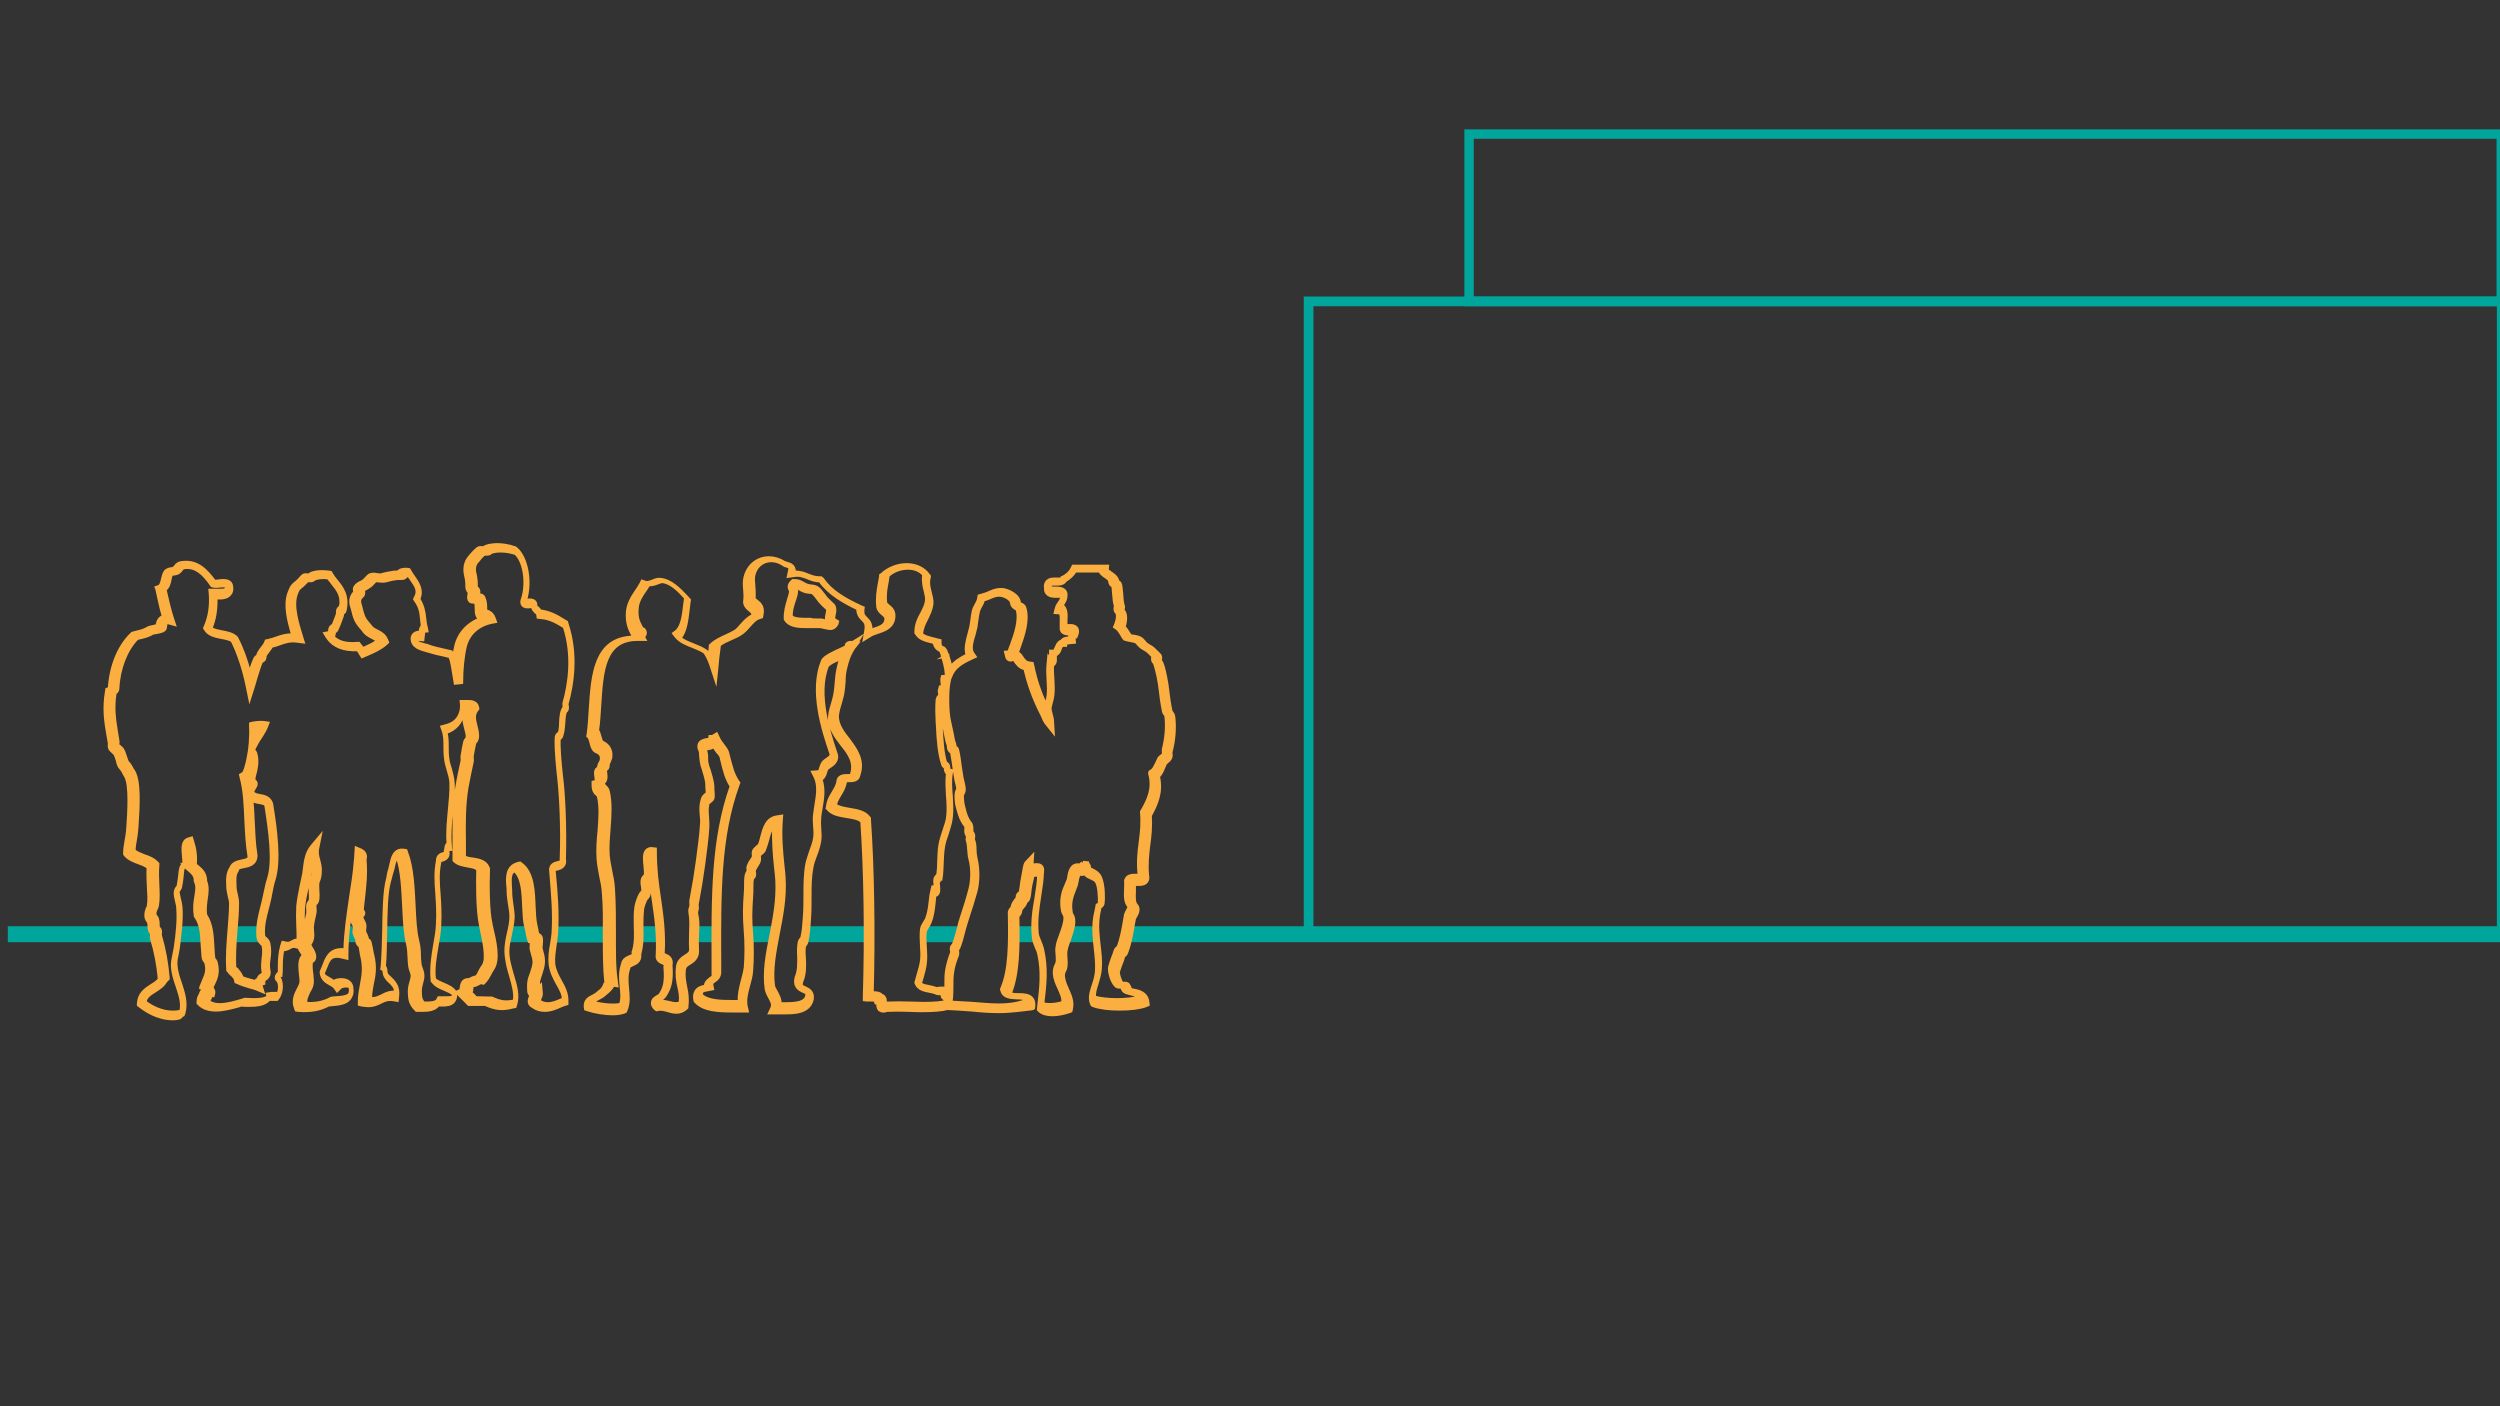 <?xml version="1.0" encoding="UTF-8" standalone="no"?>
<!-- Generator: Adobe Illustrator 19.2.0, SVG Export Plug-In . SVG Version: 6.00 Build 0)  -->

<svg
   xmlns:dc="http://purl.org/dc/elements/1.1/"
   xmlns:cc="http://creativecommons.org/ns#"
   xmlns:rdf="http://www.w3.org/1999/02/22-rdf-syntax-ns#"
   xmlns:svg="http://www.w3.org/2000/svg"
   xmlns="http://www.w3.org/2000/svg"
   xmlns:sodipodi="http://sodipodi.sourceforge.net/DTD/sodipodi-0.dtd"
   xmlns:inkscape="http://www.inkscape.org/namespaces/inkscape"
   version="1.1"
   id="Layer_1"
   x="0px"
   y="0px"
   width="800px"
   height="450px"
   viewBox="0 0 800 450"
   style="enable-background:new 0 0 800 450;"
   xml:space="preserve"
   inkscape:version="0.48.3.1 r9886"
   sodipodi:docname="overlay__Location 6.svg"><rect x="0" y="0" width="800" height="450" fill="#333333" stroke="none"/><defs
   id="defs4320" /><sodipodi:namedview
   pagecolor="#ffffff"
   bordercolor="#666666"
   borderopacity="1"
   objecttolerance="10"
   gridtolerance="10"
   guidetolerance="10"
   inkscape:pageopacity="0"
   inkscape:pageshadow="2"
   inkscape:window-width="640"
   inkscape:window-height="480"
   id="namedview4318"
   showgrid="false"
   inkscape:zoom="0.405"
   inkscape:cx="400"
   inkscape:cy="225"
   inkscape:window-x="304"
   inkscape:window-y="24"
   inkscape:window-maximized="0"
   inkscape:current-layer="Layer_1" />
<style
   type="text/css"
   id="style4274">
	.st0{fill:#00A69C;stroke:#00A69C;stroke-miterlimit:10;}
	.st1{fill:#F1F2F2;stroke:#F1F2F2;stroke-miterlimit:10;}
	.st2{fill:#FAAF40;stroke:#FAAF40;stroke-miterlimit:10;}
</style>
<path
   class="st0"
   d="M801.5,97.5H469.1V41.9h332.4V97.5z M471.1,95.4h328.3V43.9H471.1V95.4z"
   id="path4276" />
<path
   class="st0"
   d="M801.5,300H417.7V95.4h383.8V300z M419.8,297.9h379.7V97.5H419.8V297.9z"
   id="path4278" />
<path
   class="st0"
   d="M83.5,296.9h-9c-0.1,1.4-0.2,2.7-0.3,4.1h10c-0.4-0.4-0.7-0.9-0.7-2.1C83.4,298.2,83.5,297.6,83.5,296.9z"
   id="path4280" />
<path
   class="st0"
   d="M57.9,296.9c-0.1,1.4-0.3,2.7-0.4,4.1h9.4c-0.1-1.5-0.3-2.8-0.6-4.1H57.9z"
   id="path4282" />
<path
   class="st0"
   d="M115.7,299c-0.2-0.6,0-1.4,0-2.1h-3.9c-0.2,1.4-0.3,2.8-0.4,4.1h5C116.3,300.1,115.9,299.9,115.7,299z"
   id="path4284" />
<path
   class="st1"
   d="M98.6,296.9h-2.5c0,1.4,0.1,2.7,0,4.1h2.4C99,299.7,98.5,298.4,98.6,296.9z"
   id="path4286" />
<path
   class="st0"
   d="M171.3,300.5c-0.3-1.1-0.5-2.5-0.7-3.6h-6.4c-0.3,1.4-0.6,2.8-0.9,4.1h9c0-0.2-0.1-0.4-0.1-0.5  C172,300.5,171.3,300.6,171.3,300.5z"
   id="path4288" />
<path
   class="st0"
   d="M211.2,296.9h-6.8c0,1.4,0,2.8-0.1,4.1h7.1C211.3,299.6,211.3,298.2,211.2,296.9z"
   id="path4290" />
<path
   class="st0"
   d="M131.9,296.9h-8.1c0,1.4,0,2.8-0.1,4.1h8.8C132.2,299.8,132,298.4,131.9,296.9z"
   id="path4292" />
<path
   class="st0"
   d="M178,296.9c0,0.7,0,1.3,0,2s-0.1,1.4-0.2,2.2h16.8c0-1.4,0-2.7,0-4.1H178V296.9z"
   id="path4294" />
<path
   class="st0"
   d="M229.4,296.9h-7.1c0,1.3-0.1,2.7-0.1,4.1h7.3C229.4,299.6,229.4,298.3,229.4,296.9z"
   id="path4296" />
<path
   class="st0"
   d="M49.5,300c-0.1-0.3,0.2-1.5,0-1.7c-0.5-0.4-0.6-0.9-0.7-1.4H3v4.1h46.8C49.7,300.7,49.6,300.3,49.5,300z"
   id="path4298" />
<path
   class="st0"
   d="M350.5,296.9h-8.9c-0.4,1.4-1,2.8-1.4,4.1h10.6C350.7,299.6,350.6,298.2,350.5,296.9z"
   id="path4300" />
<path
   class="st0"
   d="M331.2,298.9c-0.1-0.7-0.1-1.4-0.1-2h-6.8c0,1.4,0,2.8,0,4.1h7.6C331.5,300.3,331.2,299.6,331.2,298.9z"
   id="path4302" />
<path
   class="st0"
   d="M360.9,296.9c-0.2,1.4-0.5,2.7-0.9,4.1h440.5v-4.1H360.9z"
   id="path4304" />
<path
   class="st0"
   d="M295.7,296.9c-0.2,0.3-0.3,0.7-0.4,1c-0.2,1-0.2,2.1-0.1,3.1h11.4c0.4-1.2,0.8-2.7,1.1-4.1H295.7z"
   id="path4306" />
<path
   class="st0"
   d="M248.2,296.9h-8.7c0,0.4,0.1,0.8,0.1,1.2c0.1,0.9,0.1,1.9,0.2,2.9h7.7C247.7,299.7,248,298.3,248.2,296.9z"
   id="path4308" />
<path
   class="st0"
   d="M277.9,296.9h-20c-0.1,1.1-0.3,2.2-0.6,3.8c0,0.1-0.1,0.2-0.1,0.3h20.7C277.9,299.6,277.9,298.3,277.9,296.9z"
   id="path4310" />
<path
   class="st0"
   d="M156.2,296.9H141c-0.1,1.4-0.3,2.8-0.5,4.1h16.6C156.8,299.6,156.5,298.2,156.2,296.9z"
   id="path4312" />
<path
   class="st2"
   d="M55.3,326c-4.8,0-8.7-2.6-10.6-4.1l-0.4-0.3v-0.5c0.2-3.2,2.3-4.5,4.1-5.7c1-0.6,2-1.2,2.6-2.1  c-0.4-4.4-1.2-8.7-2.5-13c-0.1-0.3-0.1-0.7,0-1.1c0-0.1,0-0.2,0-0.4c-0.7-0.8-0.8-1.6-0.8-2.3c0-0.4,0-0.8-0.1-1.3  c0-0.1-0.1-0.1-0.2-0.3c-0.2-0.3-0.6-0.8-0.7-1.6c-0.1-1.4,0.3-2.1,0.5-2.7c0.2-0.3,0.3-0.5,0.3-0.9c0.3-1.7,0.1-3.7,0-5.8  c-0.1-1.9-0.2-4-0.1-6.3c-0.8-0.7-1.9-1.1-3-1.5c-1.6-0.6-3.2-1.2-4.3-2.5l-0.2-0.3v-0.4c0-1.4,0.3-2.8,0.5-4.1  c0.2-0.9,0.3-1.9,0.4-2.7l0.1-1.1c0.3-4.6,1-14-0.8-16.8c-0.2-0.3-0.4-0.6-0.5-0.9c-0.3-0.6-0.6-1.1-1-1.5c-0.6-0.6-0.8-1.4-1-2.3  c-0.2-0.7-0.4-1.4-0.8-2.2c-0.1-0.1-0.4-0.4-0.6-0.6c-0.6-0.5-1-0.9-1.1-1.3c-0.2-0.5-0.1-1-0.1-1.3c0-0.1,0-0.4,0-0.4  c-0.2-0.8-0.4-2.3-0.9-5.2c-0.3-2.2-0.9-6,0-11.3l0.1-0.6l0.7-0.3H35c0.4-7,3-13.5,7.1-17.4l0.2-0.2l0.3-0.1  c0.4-0.1,0.7-0.2,1.1-0.3c1.2-0.3,2.5-0.6,3.6-1.3c0.3-0.2,0.8-0.3,1.7-0.5c0.4-0.1,1-0.2,1.3-0.3v-0.1c0.1-0.7,0.4-2.4,2-2.8  c-0.8-2.7-1.4-5.5-2.1-8.8L50,188l0.8-0.3c0.7-0.3,0.9-1.1,1.2-2.3c0.2-0.9,0.4-1.8,0.9-2.5c0.6-0.7,1.4-0.8,2-0.9  c0.4,0,0.6-0.1,0.7-0.2c0.2-0.2,0.4-0.3,0.5-0.5c0.5-0.7,1-1.2,2.5-1.3c4.6-0.5,7.5,2.6,10,6c0.4,0,1,0,1.5-0.1s1-0.1,1.5-0.1  c2.2,0,2.5,1.4,2.5,1.9c0.2,1,0,1.9-0.6,2.5c-1,1.2-2.8,1.2-4.4,1.1c0.1,3.7-0.4,6.9-1.6,9.7c0.8,0.7,2.1,0.9,3.5,1.2  c1.6,0.3,3.2,0.6,4.4,1.6l0.3,0.3c1.7,3.2,3.1,7.1,4.2,11.3c0.5-1.6,1-3.2,1.7-4.7c0.2-0.4,0.5-0.6,0.8-0.7c0.2-1,0.8-1.8,1.5-2.7  c0.4-0.6,0.9-1.1,1.1-1.7l0.2-0.5l0.5-0.1c1-0.2,1.8-0.5,2.7-0.8c1.5-0.5,3-1.1,5.3-1c-1.3-4.3-2.7-9.6-1.2-13.5  c0.8-2.1,1-2.3,2.6-3.6l0.2-0.2c0.2-0.1,0.4-0.4,0.6-0.6c0.5-0.6,0.9-1,1.2-1.2c0.4-0.2,0.8-0.2,1.5-0.1c0.1,0,0.2,0,0.2,0  c1.1-0.9,3.3-1.3,6.5-0.9l0.5,0.1l0.3,0.5c0.4,0.7,0.9,1.4,1.5,2.1c1.7,2.1,3.9,4.7,2.8,9.6c-0.1,0.6-0.6,0.8-0.8,0.8  c0,0.4,0,0.7-0.1,1l-0.3,0.8c-0.3,0.9-0.8,2.2-1.4,3.5c-0.2,0.4-0.5,0.6-0.8,0.7c0,0.5-0.1,1.1-0.4,1.6c1.6,1.7,4.1,2.4,7.7,2.1h0.5  l0.3,0.4c0.3,0.4,0.7,0.8,1,1.3c1.7-0.8,3.4-1.5,4.7-2.5c-0.4-0.5-1.1-0.8-1.8-1.2c-1-0.5-2.1-1.1-2.8-2.3c-2.4-2.7-2.6-3.3-3.5-7  l-0.1-0.3c-0.3-0.8-0.9-3,0.9-4.8c0-0.1,0-0.1,0-0.2c-0.1-0.5-0.2-1.1,0.2-1.6c0.5-0.7,1.2-1.1,1.9-1.4c0.3-0.2,0.6-0.3,0.8-0.5  c0.2-0.1,0.4-0.4,0.7-0.7c0.5-0.6,0.9-0.9,1.2-1.1c0.6-0.3,1.5-0.3,2.4-0.1c0.5,0.1,1,0.1,1.1,0.1c0.3-0.1,0.5-0.1,0.7-0.2  c0.8-0.2,1.6-0.4,3.6-0.7c0.3,0,0.5,0,0.7,0s0.4,0,0.5,0c0.8-0.8,1.7-1,3.1-0.9l0.5,0.1l0.3,0.5c0.3,0.6,0.7,1.1,1.1,1.7  c1.3,1.9,3,4.2,1.7,7.2c1.4,2.3,1.7,4.2,1.9,6.2c0.1,0.9,0.2,1.9,0.5,2.9l0.2,1.1l-1,0.1c0,0.2-0.1,0.6-0.1,0.8c0,0.3,0,0.6-0.1,0.9  l-0.1,1l-1-0.1c-0.6,0-1.3,0-1.4,0c0.1,0.9,1.1,1.3,3.1,1.8c0.5,0.1,0.9,0.2,1.3,0.4c1.4,0.5,2.8,0.8,4.1,1.1  c0.9,0.2,1.7,0.4,2.6,0.6l0.4,0.1l0.2,0.4c0.2,0.4,0.4,1,0.6,1.5c0.2-1.5,0.4-2.8,0.7-3.9c1-4.2,4.2-7.4,8.5-8.8  c-0.2-0.1-0.4-0.1-0.6-0.1h-0.7l-0.4-0.7c-0.3-0.7-0.3-1.5-0.3-2.2s0-1.4-0.3-2.2c-0.9,0.1-1.5,0.1-1.8-0.4  c-0.5-0.6-0.3-1.3-0.2-2.1c0-0.1,0.1-0.4,0.1-0.5c-0.8-0.8-0.8-1.5-0.8-2.3c0-0.6,0-1.2-0.2-2.3l-0.1-0.4c-0.3-1.3-0.9-4.1,1.2-6.4  l0.2-0.3c0.6-0.7,1.6-1.8,2.4-2.4c0.4-0.3,0.9-0.3,1.6-0.2c0.1,0,0.1,0,0.2,0c1.2-0.9,3.7-1,4.4-1c1.4,0,3.4,0.2,5.7,1l0.3,0.2  c3.5,2.9,4.9,10.9,3,16.7c0.1,0,0.3,0,0.4-0.1c1.2-0.2,2.1-0.1,2.6,0.5c0.3,0.3,0.4,0.8,0.3,1.3c0.1,0.2,0.2,0.3,0.5,0.5  c0.3,0.3,0.7,0.6,0.9,1.1c3.2,0.4,5.4,1.7,7.5,3l1,0.6l0.1,0.4c3.3,9.9,1.8,19.5,0,25.9c0,0,0,0.1,0.1,0.3c0.1,0.7,0.2,1.4-0.4,1.9  c-0.5,0.4-0.6,2.2-0.7,3.6c-0.1,1.5-0.2,3-0.7,4.4c-0.2,0.5-0.5,0.7-0.8,0.8c-0.1,2.6,0.2,7,0.8,12.3c0.7,5.5,1.2,16,0.9,26.2  c0.5,2.5-1.6,3-2.4,3.2c-0.7,0.2-0.9,0.2-0.9,0.4l0.1,1c0.6,6.4,1.1,12.5,0.7,19.2c-0.1,1.3-0.3,2.6-0.5,3.9c-0.3,2.1-0.6,4.1-0.4,6  c0.3,2,1.2,3.7,2.1,5.3c1.1,2,2.2,4,2.1,6.6v0.7l-0.7,0.2c-0.4,0.1-0.8,0.3-1.3,0.5c-1.3,0.6-3.1,1.4-5.1,1.4l0,0  c-1.4,0-2.7-0.4-3.8-1.2c-1.8-0.9-1-2.6-0.7-3.3c0-0.1,0.1-0.2,0.1-0.3c-0.4-0.3-0.7-0.8-0.7-1.3c0-0.8-0.1-1.8,0-2.7  c0.1-1.1,0.5-2.2,0.9-3.2c0.4-1.2,0.8-2.4,0.8-3.4c0-0.9-0.2-1.7-0.5-2.6c-0.1-0.5-0.3-1-0.4-1.5c-0.1-0.4,0-0.9,0-1.6  c0-0.2,0.1-0.6,0.1-0.9h-0.7l-0.3-0.8c-0.1-0.6-0.3-1.2-0.4-1.9c-0.1-0.8-0.3-1.6-0.5-2.3c-0.4-1.6-0.5-3.7-0.6-6  c-0.2-4.4-0.3-9.4-2.9-11.7c-1.5,0.6-1.5,2.2-1.4,4.7c0,0.6,0.1,1.2,0.1,1.8c0,1.6,0.2,3,0.4,4.4s0.4,2.7,0.4,4  c-0.1,2-0.5,3.9-0.9,5.7c-0.4,1.8-0.8,3.5-0.8,5.2c0,2.7,0.8,5.2,1.5,7.7c1,3.3,1.9,6.4,1,9.4l-0.2,0.6l-0.6,0.1  c-3.4,0.9-5.6,0.7-8.9-0.8H150l-0.3-0.3c-0.8-0.9-1.7-1.7-2.5-2.5l-1.1-1.1l1.4-0.6c0-0.1,0-0.5,0.1-0.8c0.1-0.8,0.3-2.5,2-2.6l0,0  h0.2c0.4,0,0.6-0.1,0.9-0.3c0.4-0.2,1-0.5,1.8-0.6c0.4-0.5,0.7-1,1-1.7c0.3-0.6,0.7-1.3,1.2-2c1.4-2.2,0.1-7.9-0.8-12.1l-0.1-0.6  c-1.1-4.9-1-14.6-0.9-17.8c-0.4-0.8-1.5-1-3.2-1.3c-1.5-0.3-3-0.5-4.1-1.5l-0.3-0.3v-0.4c0-1.8,0-3.5,0-5.3c0-6.2-0.1-12,0.9-17.7  c0.5-3.2,1.1-5.6,1.7-8.5c0-0.1,0-0.3,0-0.5c0-0.3-0.1-0.8,0-1.2c0.1-0.3,0.1-0.6,0.2-1.1c0.1-0.7,0.3-1.7,0.6-3.1  c0.1-0.5,0.4-0.9,0.6-1.1c0.2-0.2,0.2-0.3,0.2-0.4c0.1-0.9-0.2-1.9-0.5-3c-0.5-1.9-1-4,0.2-6.1c-0.2,0-0.4,0-0.7,0h-0.1  c0,0.4-0.1,0.7-0.1,1.1c-0.7,3.3-2.6,5.4-5.6,6.4c0.4,1.6,0.4,3.2,0.4,4.8c0,1.2,0,2.4,0.2,3.6c0.1,1,0.4,2.1,0.8,3.2  c0.4,1.5,0.8,3,0.9,4.5c0.2,3.2-0.1,6.3-0.5,9.3c-0.4,3.5-0.7,7.1-0.4,10.9l0.1,1.1h-0.8c0,0.1,0,0.2,0,0.2c0,0.1,0,0.3-0.1,0.4  c0.5,2.2-1.3,2.7-2,2.9c-0.2,0.1-0.5,0.2-0.6,0.2v0.2v0.3c-0.7,3.4-0.5,6.5-0.2,10.2c0.2,2.9,0.4,6.1,0.2,9.9  c-0.1,2.4-0.5,4.7-0.9,6.9c-0.6,3.5-1.2,6.8-0.8,10.3c0.6,0.7,1.7,1.1,2.8,1.6c1.4,0.6,2.9,1.2,3.8,2.5l0.1,0.2v0.2  c0.2,1.1,0,2-0.6,2.7c-0.8,1-2.3,1.1-3.6,1.1c-0.4,0-0.8,0-1.1,0h-0.2c-1.1,1.5-3.2,1.7-5,1.7c-0.5,0-1,0-1.5,0h-0.4L133,323  c-1.9-1.9-1.9-3.5-2-5.4v-0.3c0-1.1,0.2-2.1,0.5-3c0.2-0.8,0.4-1.4,0.4-2s-0.2-1-0.3-1.4c-0.2-0.5-0.4-1-0.5-1.9  c-0.1-1.1-0.2-2-0.2-2.9c-0.1-1.5-0.1-2.7-0.6-4.6c-0.7-3-0.9-7-1.1-11.3c-0.3-5.6-0.5-11.4-2-15.8c-0.6,0.2-0.9,1.1-1.3,2.9  c-0.1,0.5-0.2,1-0.4,1.5c-0.3,0.9-0.4,1.5-0.6,2.2c-0.1,0.4-0.2,0.8-0.3,1.1c-1,3.6-1.1,9.8-1.2,15.8c-0.1,3.9-0.1,7.9-0.4,11.3  c0.4,0.5,0.5,1.2,0.5,1.7c0,0.3,0.1,0.6,0.2,0.8c0.2,0.4,0.6,0.8,1.1,1.2c1.2,1.2,2.9,2.7,2.4,6.1l-0.1,1.1l-1.1-0.2  c-1.9-0.3-3,0.2-4.2,0.8c-1,0.5-2.2,1.1-3.9,1.1c-0.6,0-1.3-0.1-2.1-0.2l-0.8-0.2v-0.8c0-2.2,0.4-4,0.7-5.7c0.5-2.7,0.9-5,0.2-8.4  c-0.2-0.7-0.3-1.4-0.4-2.1c-0.1-0.6-0.2-1.1-0.3-1.7c-0.6-0.3-0.9-0.8-1-1.5c0-0.6-0.1-0.8-0.3-1.1c-0.2-0.3-0.3-0.7-0.5-1.2  c-0.2-0.6-0.1-1.2,0-1.7c0-0.3,0.1-0.7,0-0.9c-0.6-1-1.7-3.1-0.7-4.2c-0.1-0.3-0.2-0.7-0.2-1.2c0.1-1.2,0.2-2.5,0.4-3.8  c0-0.3,0.1-0.6,0.1-0.9c-0.1,0.4-0.1,0.8-0.2,1.2c-0.9,5.9-1.8,12.1-1.8,17.9v1.3l-1.3-0.3c-0.7-0.2-1.4-0.3-1.9-0.3  c-2.1,0-2.7,1.3-3.6,3.6c-0.2,0.6-0.5,1.2-0.8,1.8c0.2,0.8,0.8,1.2,1.8,1.7c0.5,0.3,1,0.6,1.5,1c0.7-0.4,1.6-0.6,2.5-0.6  c2.1,0,3.4,1.1,3.4,2.8c0.2,1.3-0.1,2.4-0.8,3.3c-1.2,1.5-3.5,1.7-5.7,1.9c-0.3,0-0.7,0.1-1,0.1c-2.8,1.5-5.9,2-9.7,1.7l-0.6-0.1  l-0.2-0.6c-1-2.4,0-4.5,0.9-6.2c0.4-0.7,0.7-1.4,0.8-1.9c0.1-0.4,0-1.4-0.1-2.3c-0.2-1.9-0.5-4,0.2-5.6c0.2-0.4,0.4-0.6,0.7-0.7  c-0.1-0.5-0.4-0.8-0.6-1.2c-0.3-0.4-0.6-0.9-0.8-1.5l-1.1-0.3c-0.8-0.2-1.2,0-1.8,0.3c-0.5,0.3-1.2,0.7-2.3,0.7  c-0.4,1.9-0.5,3.6-0.5,5.4c0,0.9,0,1.8-0.1,2.8l-1-0.1l0,0v0.2c1.4,1.4,1.6,5.1,0,7.2l-0.3,0.4h-0.5l0,0c-0.4,0-0.8,0-1.2,0  c-0.3,0-0.5,0-0.8,0c-1.4,1.7-4,1.9-6.4,1.9c-0.8,0-1.7,0-2.6-0.1l-0.5,0.2c-2.2,0.6-5,1.4-7.5,1.4c-2.3,0-4.1-0.6-5.4-1.9l-0.3-0.3  v-0.4c0-1.1,0.3-1.7,0.6-2.2c0.1-0.2,0.2-0.4,0.3-0.7c0.1-0.3,0.5-0.9,1-1.2v-0.1l-1.1-0.3c0-0.1,0.1-0.2,0.1-0.3l0.2-0.5  c0.2-0.6,0.5-1.1,0.7-1.7c0.7-1.6,1.3-2.9,0.7-5.5c0-0.1-0.1-0.1-0.2-0.3c-0.2-0.3-0.6-0.7-0.7-1.5c-0.1-1.4-0.2-2.7-0.3-4  c-0.2-3.5-0.3-6.5-2.1-9l-0.1-0.2v-0.2c-0.4-2.4-0.1-4.3,0.2-6.1c0.3-1.8,0.5-3.3-0.1-4.6l-0.1-0.2v-0.2c0-1.7-0.9-2.4-2-3.4  c-0.4-0.3-0.7-0.6-1.1-1l-0.3-0.3v-0.3l-0.6-0.1l0,0l0.4,0.9c-0.1,0.1-0.3,0.2-0.3,0.3c-0.2,0.7-0.2,1.3-0.3,2.2  c-0.1,0.9-0.2,2-0.5,3.6c-0.1,0.6-0.4,0.9-0.6,1.2c-0.2,0.2-0.2,0.2-0.2,0.4c0,0.6,0.2,1.4,0.4,2.3c0.2,0.8,0.4,1.7,0.5,2.6  c0.3,4.2-0.3,8.5-0.8,12.7c-0.1,0.9-0.3,1.7-0.4,2.4c-0.3,1.3-0.5,2.5-0.4,3.5c0.1,1.9,0.7,3.8,1.4,5.8c1,3.1,2.1,6.3,1.1,9.7  l-0.2,0.5l-0.5,0.2C57.9,325.8,56.6,326,55.3,326z M46.4,320.6c1.8,1.4,5.1,3.3,8.9,3.3c0.9,0,1.8-0.1,2.6-0.3  c0.6-2.7-0.3-5.2-1.2-8c-0.7-2-1.4-4.1-1.5-6.3c-0.1-1.2,0.2-2.6,0.5-4c0.1-0.7,0.3-1.4,0.4-2.1c0.6-4.2,1.1-8.5,0.8-12.5  c0-0.7-0.2-1.5-0.4-2.3c-0.2-1-0.5-2-0.4-2.9c0.1-0.8,0.4-1.3,0.7-1.6c0.1-0.2,0.2-0.2,0.2-0.3c0.3-1.5,0.4-2.5,0.5-3.3  s0.1-1.6,0.4-2.6c0.1-0.4,0.4-0.9,0.9-1.2c0.1-0.8,0-1.8-0.1-2.8c-0.2-2.2-0.4-4.6,1.6-5.2l1-0.3l0.3,1c0.8,2.4,1.1,4.8,0.9,7.5  c0.2,0.2,0.4,0.3,0.6,0.5c1.2,1,2.7,2.2,2.7,4.8c0.7,1.8,0.5,3.6,0.2,5.5c-0.2,1.6-0.5,3.3-0.2,5.3c1.9,2.9,2.1,6.3,2.3,9.9  c0.1,1.2,0.1,2.5,0.3,3.9c0,0.2,0.1,0.2,0.2,0.4c0.2,0.2,0.5,0.6,0.6,1.1c0.8,3.3-0.1,5.1-0.9,6.8c-0.2,0.4-0.4,0.8-0.5,1.3  c0.1,0.1,0.2,0.1,0.2,0.2c0.3,0.4,0.5,0.9,0.4,1.4l-0.2,0.8h-0.5c-0.1,0.1-0.2,0.2-0.2,0.2c-0.1,0.3-0.3,0.6-0.4,0.9  c-0.2,0.3-0.3,0.5-0.3,0.8c0.9,0.7,2.1,1,3.6,1c2.3,0,4.9-0.8,7-1.4l0.9-0.3h0.2c1,0,1.8,0.1,2.7,0.1c2.4,0,3.8-0.3,4.6-1l-0.2-0.8  l1.3-0.2h0.3c0.4,0,0.8,0,1.1,0c0.2,0,0.5,0,0.7,0c0.8-1.4,0.4-3.7-0.1-4.1s-0.6-0.9-0.4-1.5c0.2-0.4,0.5-0.8,0.9-1c0-0.7,0-1.3,0-2  c0-2.1,0.1-4.3,0.8-6.8l0.3-0.9l1,0.2c0.8,0.2,1.2,0,1.8-0.3c0.5-0.3,1.1-0.7,2.1-0.7c0-1.5,0-3.1-0.1-4.7c-0.1-2-0.1-4.1,0-6.1  c0.2-2.3,0.7-4.5,1.1-6.6c0.2-0.9,0.4-1.9,0.6-2.8c0.2-0.8,0.3-1.6,0.4-2.5c0.3-2.6,0.7-5.3,2.4-7.3l2.6-3.1l-0.8,4  c-0.2,1.2,0,2.3,0.4,3.6c0.2,0.9,0.5,1.9,0.5,3c0,2-0.3,2.9-0.6,3.6c-0.1,0.3-0.2,0.5-0.2,0.8c-0.1,0.6,0,1.4,0,2.2  c0.1,1,0.1,2,0,2.9c-0.1,0.7-0.4,1.2-0.7,1.4c-0.1,0.2-0.2,0.2-0.2,0.3c-0.1,0.3,0,0.6,0,1s0.1,1,0,1.5c-0.1,0.7-0.3,1.3-0.4,1.9  c-0.2,0.7-0.3,1.4-0.4,2.2c-0.1,0.6,0,1.2,0,1.8c0.1,1.3,0.3,2.8-0.9,4.3c0.1,0.4,0.3,0.8,0.6,1.3c0.4,0.6,0.9,1.4,1,2.5  c0,0.4,0,1.4-1,1.7c-0.3,1.1-0.1,2.8,0.1,4.2c0.1,1.1,0.2,2.1,0.1,2.8c-0.1,0.9-0.5,1.7-1,2.5c-0.6,1.3-1.3,2.6-1,3.9  c3.2,0.2,5.6-0.3,8-1.6l0.4-0.1c0.4,0,0.8-0.1,1.2-0.1c1.8-0.1,3.6-0.3,4.3-1.1c0.3-0.4,0.4-1,0.3-1.9c0-0.8-1-0.8-1.4-0.8  c-0.9,0-1.7,0.3-1.9,0.6l-0.9,0.9l-0.7-1c-0.3-0.4-0.9-0.8-1.5-1.1c-1.1-0.6-2.7-1.5-2.9-3.6V311l0.1-0.3c0.3-0.6,0.5-1.2,0.8-1.9  c0.8-2.2,1.9-4.9,5.5-4.9c0.4,0,0.8,0,1.2,0.1c0.1-5.6,1-11.3,1.8-16.9c0.6-3.8,1.2-7.6,1.5-11.4c0.1-0.9,0.2-1.9,0.2-2.8l0.1-1.5  l1.4,0.6c1.3,0.6,1.8,1.6,1.4,3.1c0.4,4.7-0.1,8.7-0.5,12.3c-0.1,1.3-0.3,2.5-0.4,3.7c0.1,0.3,0.5,0.6,0.5,1.1s-0.3,0.8-0.7,1.1  c0,0.2,0.2,0.7,0.8,1.9c0.1,0.3,0.2,0.4,0.2,0.5c0.1,0.6,0.1,1.1,0,1.6c0,0.4-0.1,0.7,0,0.9c0.1,0.3,0.2,0.5,0.3,0.7  c0.2,0.4,0.5,0.9,0.6,1.8c0.3,0.1,0.7,0.3,0.8,0.8c0.2,0.7,0.3,1.5,0.5,2.3c0.1,0.6,0.2,1.3,0.4,2c0.9,3.8,0.4,6.4-0.2,9.2  c-0.3,1.4-0.5,2.9-0.6,4.5c1.6,0.2,2.6-0.3,3.8-0.9c1.1-0.6,2.4-1.2,4.3-1.1c0-1.6-0.9-2.4-1.8-3.3c-0.6-0.5-1.1-1.1-1.5-1.8  c-0.3-0.5-0.3-1.1-0.4-1.5c0-0.2,0-0.5-0.1-0.6l-0.6-0.3l0.1-0.6c0.3-3.4,0.4-7.6,0.5-11.7c0.1-6.4,0.2-12.5,1.2-16.3  c0.1-0.4,0.2-0.7,0.2-1.1c0.1-0.7,0.3-1.4,0.6-2.4c0.1-0.4,0.2-0.8,0.3-1.3c0.4-1.9,1-5,4.2-4.5l0.6,0.1l0.2,0.6  c1.8,4.7,2.1,11,2.4,17.1c0.2,4.2,0.4,8.1,1.1,10.9c0.5,2,0.6,3.5,0.6,4.9c0,0.8,0.1,1.7,0.2,2.8c0.1,0.6,0.2,1,0.4,1.4  c0.2,0.5,0.4,1.1,0.5,2c0.1,1-0.2,1.9-0.4,2.7c-0.2,0.8-0.4,1.5-0.4,2.4v0.3c0,1.7,0.1,2.6,1.1,3.7c0.3,0,0.7,0,1,0  c2.1,0,3.2-0.4,3.5-1.1l0.3-0.6h1.5c0.4,0,0.7,0,1.1,0c1.1,0,1.8-0.1,2-0.4c0.1-0.2,0.1-0.5,0.1-0.7c-0.6-0.7-1.7-1.1-2.8-1.6  c-1.4-0.6-2.9-1.2-3.8-2.5l-0.2-0.2v-0.3c-0.4-3.9,0.2-7.6,0.8-11.2c0.4-2.2,0.8-4.4,0.9-6.7c0.2-3.6,0-6.7-0.2-9.6  c-0.3-3.8-0.5-7.1,0.2-10.6c-0.1-1.8,1.4-2.2,2.1-2.4c0.2-0.1,0.5-0.1,0.6-0.2c0,0,0-0.1-0.1-0.4l-0.1-0.3l0.1-0.3  c0-0.1,0.1-0.3,0.1-0.4c0-0.4,0.1-1.2,0.7-1.6c-0.3-3.8,0.1-7.2,0.4-10.6c0.3-3.1,0.6-6,0.5-9c-0.1-1.3-0.5-2.7-0.9-4  c-0.3-1.1-0.7-2.3-0.8-3.5c-0.2-1.4-0.2-2.7-0.2-3.9c0-1.8,0-3.5-0.6-5.2l-0.4-1.1l1.1-0.3c2.9-0.7,4.5-2.3,5.1-5.1  c0.1-0.5,0.1-1,0.1-1.6l-0.1-1.1h1.1h1.1c0.7,0,2.7,0,3,1.8l0.1,0.5l-0.3,0.4c-1.2,1.5-0.8,3.2-0.3,5.1c0.3,1.2,0.6,2.4,0.5,3.6  c-0.1,0.8-0.4,1.3-0.7,1.6c-0.1,0.2-0.2,0.2-0.2,0.3c-0.3,1.4-0.5,2.3-0.6,3c-0.1,0.5-0.2,0.9-0.2,1.2c0,0.1,0,0.3,0,0.5  c0,0.3,0.1,0.7,0,1.2c-0.6,2.8-1.1,5.2-1.7,8.4c-0.9,5.5-0.9,11.3-0.8,17.3c0,1.6,0,3.1,0,4.8c0.6,0.4,1.7,0.6,2.7,0.7  c1.9,0.3,4.1,0.7,4.9,2.8l0.1,0.2v0.2c-0.2,5.9-0.1,13.6,0.8,17.5l0.1,0.6c1.2,5,2.5,10.7,0.6,13.7c-0.5,0.7-0.8,1.3-1.1,1.9  c-0.4,0.8-0.9,1.6-1.6,2.4l-0.4,0.4l-0.5-0.1c-0.5-0.1-0.7,0.1-1.1,0.3c-0.4,0.2-1,0.6-1.9,0.6h-0.1c-0.1,0.2-0.1,0.6-0.1,0.8  c0,0.4-0.1,1-0.3,1.5c0.5,0.5,1.1,1,1.6,1.6l5.1,0.1c2.8,1.3,4.5,1.5,7.2,0.9c0.4-2.3-0.3-4.9-1.1-7.7c-0.8-2.6-1.5-5.3-1.6-8.3  c0-1.9,0.4-3.9,0.8-5.7c0.4-1.7,0.8-3.5,0.8-5.3c0-1.2-0.2-2.4-0.4-3.6c-0.2-1.5-0.5-3-0.5-4.8c0-0.5,0-1-0.1-1.6  c-0.2-2.4-0.4-6.1,3.4-7l0.5-0.1l0.4,0.3c3.7,2.7,3.9,8.5,4.1,13.6c0.1,2.2,0.2,4.2,0.5,5.6c0.2,0.7,0.3,1.6,0.5,2.4  c0.1,0.3,0.1,0.7,0.2,1h0.3l0.4,0.3c0.6,0.6,0.5,1.5,0.4,2.9c0,0.3-0.1,0.9-0.1,1c0.1,0.4,0.2,0.9,0.3,1.3c0.3,0.9,0.5,1.9,0.5,3.1  c0,1.4-0.5,2.8-0.9,4.1c-0.3,1-0.7,1.9-0.7,2.7c0,0.5,0,1.1,0,1.6l0.7-0.7l0.2,2.3c0.1,0.7-0.2,1.3-0.4,1.8  c-0.1,0.2-0.3,0.6-0.3,0.8l0.2,0.1c0.8,0.6,1.7,0.8,2.7,0.8l0,0c1.5,0,3-0.7,4.2-1.2c0.3-0.1,0.5-0.2,0.7-0.3  c-0.1-1.7-0.9-3.2-1.9-4.9c-0.9-1.7-2-3.6-2.3-6c-0.3-2.3,0-4.5,0.4-6.6c0.2-1.2,0.4-2.5,0.5-3.7c0.4-6.6-0.2-12.6-0.7-19l-0.1-1.3  v-0.1c0.2-1.6,1.6-1.9,2.5-2.1c1-0.3,1-0.3,0.9-0.9V275v-0.1c0.4-10.2-0.2-20.6-0.8-26c-0.3-2.6-1-9.1-0.8-12.8c0-0.5,0.2-1.2,1-1.5  c0.3-1,0.4-2.3,0.4-3.5c0.1-2,0.3-3.7,1.1-4.7c0-0.1,0-0.3,0-0.4c0-0.5-0.1-0.8,0-1.1c1.7-6,3.1-15.1,0.1-24.3l-0.3-0.2  c-2.2-1.3-4.3-2.6-7.3-2.8l-0.8-0.1l-0.1-0.8c0-0.3-0.2-0.5-0.6-0.8c-0.4-0.4-0.9-0.8-1.1-1.7V194c-0.2,0-0.3,0-0.5,0.1  c-1.2,0.2-2.1,0.1-2.6-0.5c-0.3-0.4-0.4-1-0.2-1.6c1.8-5,0.8-12.3-2.1-14.9c-1.5-0.5-3.2-0.8-4.8-0.8c-1.9,0-3,0.4-3.2,0.6  c-0.2,0.3-0.8,0.5-1.8,0.4c-0.1,0-0.2,0-0.2,0c-0.7,0.5-1.5,1.4-1.9,2l-0.3,0.3c-1.4,1.5-1,3.3-0.7,4.5c0,0.2,0.1,0.4,0.1,0.5  c0.2,1.2,0.2,2,0.2,2.6c0,0.8,0,0.8,0.3,1c0.7,0.6,0.5,1.5,0.4,2.2l0,0c1.1-0.1,1.4,0.3,1.6,0.6c0.7,1.4,0.7,2.6,0.7,3.6  c0,0.3,0,0.7,0,0.9c1.3,0.2,2.2,1,2.7,2.3l0.4,1.1l-1.1,0.2c-4.4,0.9-7.5,3.7-8.5,7.7c-0.7,2.8-1.2,7.3-1.2,11.6l-2,0.2  c-0.1-0.8-0.3-1.6-0.4-2.4c-0.4-2.4-0.7-4.6-1.3-6.1c-0.7-0.2-1.3-0.3-2-0.5c-1.4-0.3-2.9-0.6-4.4-1.1c-0.3-0.1-0.7-0.2-1.1-0.3  c-1.8-0.5-4.7-1.2-4.6-4c0.1-0.9,0.7-1.9,2.6-1.9c0-0.6,0.1-1.5,0.7-2c-0.2-0.8-0.2-1.6-0.3-2.3c-0.2-2.1-0.4-3.7-1.9-5.8l-0.3-0.5  l0.3-0.6c1.1-2,0.2-3.5-1.3-5.6c-0.3-0.4-0.6-0.9-0.9-1.3c-0.6,0-0.9,0.2-1.1,0.5c-0.4,0.4-0.9,0.4-1.2,0.4s-0.6,0-0.8,0  c-0.2,0-0.3,0-0.4,0c-1.8,0.2-2.5,0.4-3.2,0.6c-0.3,0.1-0.5,0.1-0.8,0.2c-0.5,0.1-1.2,0.1-1.9,0c-0.6-0.1-1.2-0.1-1.3,0  c-0.1,0.1-0.3,0.3-0.6,0.6c-0.4,0.4-0.7,0.8-1,1s-0.7,0.4-1.1,0.7c-0.4,0.2-0.8,0.4-1.1,0.6c0,0.1,0,0.1,0,0.2  c0.1,0.6,0.2,1.3-0.4,1.8c-1.1,0.9-0.9,1.9-0.6,2.9l0.1,0.3c0.9,3.6,1,3.9,3.1,6.3c0.5,0.8,1.3,1.2,2.1,1.6c1.2,0.6,2.5,1.3,3.1,2.9  l0.3,0.7l-0.5,0.5c-1.7,1.5-3.9,2.5-6,3.4l-1.6,0.7l-0.5-0.8c-0.3-0.5-0.6-1-0.9-1.4c-4.6,0.2-7.8-1.1-9.7-3.9l-0.8-1.3l1.5-0.3l0,0  c0,0,0-0.3,0-0.6c0-0.7,0.3-1.4,1.1-1.7c0.5-1.2,0.9-2.3,1.2-3.1l0.3-0.8c0,0.1,0,0-0.1-0.1c0-0.2,0-0.3,0-0.4c0-0.7,0.4-1.2,1-1.5  c0.6-3.6-0.9-5.4-2.5-7.4c-0.5-0.7-1-1.3-1.5-1.9c-0.5,0-1-0.1-1.4-0.1c-2.1,0-3,0.5-3.1,0.6c-0.4,0.4-1,0.5-1.8,0.4  c-0.1,0-0.2,0-0.3,0c-0.2,0.2-0.4,0.5-0.6,0.6c-0.3,0.3-0.6,0.7-0.8,0.8l-0.2,0.2c-1.4,1.1-1.4,1.1-2,2.7c-1.4,3.7,0.4,9.5,1.7,13.7  l0.5,1.6l-1.6-0.2c-2.5-0.4-4.2,0.2-5.9,0.8c-0.8,0.3-1.6,0.6-2.6,0.8c-0.3,0.6-0.8,1.1-1.1,1.6c-0.5,0.6-1,1.3-1,1.7  c0,0.6-0.2,1.3-1.1,1.5c-0.8,1.8-1.3,3.7-1.9,5.6c-0.2,0.8-0.5,1.6-0.7,2.4l-1.2,3.8l-0.8-3.9c-1.1-5.4-2.8-10.5-4.8-14.5  c-0.8-0.5-2.1-0.8-3.3-1c-2-0.4-4.1-0.8-5.2-2.5l-0.3-0.5l0.2-0.5c1.3-3,1.9-6.4,1.6-10.5l-0.1-1.1h2c0.4,0,0.7,0,1.1,0  c1.1,0,1.8-0.1,2-0.4c0.2-0.2,0.1-0.7,0.1-1c0.1-0.1-0.8-0.1-1.7,0c-1,0.1-2,0.2-2.6,0l-0.3-0.1l-0.2-0.3c-2.5-3.6-4.9-5.8-8.3-5.5  c-0.8,0.1-0.9,0.2-1.1,0.5c-0.2,0.3-0.4,0.6-0.9,1c-0.6,0.5-1.3,0.5-1.8,0.6c-0.4,0-0.5,0.1-0.6,0.1c-0.2,0.3-0.4,0.9-0.5,1.6  c-0.2,1.1-0.5,2.5-1.6,3.3c0.8,3.5,1.5,6.5,2.4,9.3l0.6,1.8l-1.8-0.5c-0.2-0.1-0.4-0.1-0.5-0.1c-0.2,0-0.4,0-0.5,1.1  c-0.1,0.5-0.1,0.9-0.4,1.2c-0.4,0.4-1,0.6-2.6,0.9c-0.5,0.1-0.9,0.1-1.1,0.2c-1.3,0.8-2.8,1.2-4.2,1.5c-0.3,0.1-0.5,0.1-0.8,0.2  c-3.5,3.5-5.9,9.6-6.2,16c0,0.6-0.3,1.1-0.9,1.5c-0.7,4.7-0.2,8,0.1,10.1c0.4,2.4,0.6,4.1,0.8,5c0.1,0.4,0.1,0.9,0,1.2  c0,0.1,0,0.2,0,0.3c0.1,0.1,0.3,0.3,0.5,0.4c0.6,0.5,0.9,0.8,1.1,1.2c0.5,0.9,0.7,1.8,1,2.6c0.2,0.6,0.4,1.2,0.6,1.4  c0.6,0.6,1,1.3,1.3,1.9c0.1,0.3,0.3,0.5,0.5,0.8c2,3.1,1.6,11,1.1,18.1l-0.1,1.1c-0.1,0.9-0.2,1.9-0.4,2.9c-0.2,1.1-0.4,2.3-0.4,3.4  c0.8,0.7,1.9,1.1,3.1,1.6c1.5,0.5,3.1,1.1,4.2,2.3l0.3,0.3v0.4c-0.2,2.3-0.1,4.4,0,6.5c0.1,2.2,0.2,4.3-0.1,6.2  c-0.1,0.7-0.3,1.1-0.5,1.5c-0.2,0.5-0.4,0.8-0.3,1.7c0,0.1,0,0.2,0.2,0.4c0.2,0.2,0.5,0.6,0.6,1.1c0.2,0.7,0.2,1.3,0.2,1.8  c0,0.7,0,0.8,0.3,1c0.5,0.5,0.5,1.2,0.4,1.9c0,0.2,0,0.3,0,0.4c1.3,4.4,2.1,8.9,2.5,13.6v0.3L53,314c-0.8,1.5-2.2,2.3-3.4,3.1  C48,318.1,46.7,318.9,46.4,320.6z M99.6,276c-0.2,0.9-0.3,1.9-0.4,2.9c-0.1,0.9-0.2,1.7-0.4,2.6c-0.2,0.9-0.4,1.9-0.6,2.9  c-0.5,2.1-0.9,4.2-1.1,6.3c-0.1,1.8-0.1,3.8,0,5.9c0,1.6,0.1,3.3,0,5c0.6-0.8,0.6-1.6,0.5-2.9c-0.1-0.7-0.1-1.4,0-2.2  c0.1-0.9,0.3-1.7,0.5-2.5c0.1-0.6,0.3-1.1,0.4-1.8c0-0.3,0-0.6,0-1c0-0.5-0.1-1.1,0-1.6c0.1-0.6,0.4-0.9,0.6-1.2  c0.2-0.2,0.2-0.3,0.2-0.5c0.1-0.7,0-1.6,0-2.5s-0.1-1.8,0-2.6c0.1-0.5,0.2-0.9,0.4-1.3c0.2-0.6,0.5-1.2,0.5-2.8  c0-0.8-0.2-1.6-0.4-2.5C99.7,276.1,99.6,276,99.6,276z M84.1,317.3l-1.9-0.8c-0.7-0.3-1.5-0.5-2.3-0.7c-1.3-0.4-2.7-0.8-3.9-1.4  l-0.5-0.2l-0.1-0.5c-0.1-0.7-0.5-1.1-1.2-1.8c-0.4-0.3-0.8-0.7-1.1-1.2l-0.2-0.2v-0.3c-0.3-4.3,0.1-8.5,0.4-12.5  c0.2-3,0.5-5.8,0.5-8.6c0-0.6-0.2-1.4-0.4-2.2c-0.2-0.9-0.4-1.9-0.5-2.8v-0.7c-0.1-1.8-0.2-3.9,1-5.7c0.6-1.6,2.3-1.9,3.6-2.2  c1.9-0.4,2.2-0.6,2.2-1.5c-0.6-3.4-0.8-7.4-1-11.3c-0.2-4.8-0.4-9.8-1.5-13.8L77,248l0.7-0.4c0.5-0.3,1-1.9,1.1-2.5l0.1-0.3  c0.3-0.9,0.6-2.8,0.8-3.8l0.2-1.3l0.2-2c0.1-1.7,0.2-3.4,0.1-5.2v-0.9l0.8-0.2c0.7-0.1,1.9-0.3,3.3-0.2l1.4,0.2l-0.5,1.3  c-0.5,1.2-1.2,2.2-1.8,3.2c-0.5,0.7-1,1.5-1.4,2.3l-0.9,1.7l0.5,0.7c0.2,0.4,0.3,0.5,0.3,0.7c0.6,2.5,0.1,4.7-0.3,6.2  s-0.5,2.1-0.1,2.4c0.9,0.7,0.3,1.7-0.1,2.3c-0.2,0.3-0.6,1.1-0.6,1.3c0.5,0.7,1.2,0.9,2.4,1.1c1.3,0.2,3.1,0.6,3.7,2.6  c1.4,8.6,2.6,18.2,0.8,24.2c-0.6,1.8-0.8,3.2-1.1,4.7c-0.2,0.9-0.3,1.8-0.6,2.8c-0.2,0.7-0.3,1.4-0.5,2c-0.7,2.7-1.3,5-1.2,7.8  c0,1.1,0.3,1.3,0.7,1.6c0.3,0.3,0.8,0.7,1,1.5c0.4,1.8,0.3,3.4,0.1,4.9c-0.2,1.2-0.3,2.4-0.1,3.6c0.5,1.9-0.6,2.7-1.2,3.1  c-0.4,0.3-0.4,0.3-0.4,0.5v0.8l-0.7,0.2c-0.2,0.1-0.3,0.1-0.3,0.1L84.1,317.3z M77.4,312.8c0.9,0.4,2,0.7,3.1,1  c0.4,0.1,0.8,0.2,1.2,0.3c0.2-0.3,0.5-0.6,0.9-0.8c0.2-0.8,0.8-1.2,1.2-1.4c0.5-0.3,0.5-0.3,0.4-0.9c-0.3-1.6-0.1-3,0-4.3  c0.2-1.4,0.3-2.7,0-4.1c0-0.2-0.1-0.3-0.4-0.5c-0.6-0.6-1.3-1.3-1.3-3.1c-0.1-3.1,0.5-5.7,1.2-8.4c0.2-0.7,0.3-1.3,0.5-2  c0.2-1,0.4-1.9,0.6-2.7c0.3-1.5,0.6-3,1.2-4.9c1.7-5.5,0.4-14.9-0.9-23.2c-0.2-0.6-0.6-0.7-2-1c-0.8-0.1-1.7-0.3-2.5-0.8  c0.2,2.1,0.3,4.3,0.4,6.5c0.2,3.8,0.3,7.7,0.9,11.1c0.1,2.9-2.3,3.4-3.8,3.7c-1.2,0.2-2,0.4-2.1,1l-0.1,0.3  c-0.9,1.3-0.8,2.9-0.7,4.5v0.7c0,0.7,0.2,1.6,0.4,2.4c0.2,0.9,0.4,1.8,0.4,2.7c0,2.9-0.2,5.8-0.5,8.8c-0.3,3.8-0.6,7.8-0.4,11.9  c0.2,0.2,0.4,0.4,0.7,0.6C76.3,310.9,77.1,311.6,77.4,312.8z"
   id="path4314" />
<path
   class="st2"
   d="M319.6,323.7c-2.8,0-5.7-0.2-8.5-0.5c-2.8-0.2-5.4-0.4-7.9-0.5c-2,0.5-4.5,0.7-8,0.7c-1.4,0-2.9,0-4.3-0.1  c-2.4-0.1-4.9-0.1-7.1,0c-1.2,0.5-2,0.1-2.4-0.2c-0.5-0.6-0.5-1.3-0.5-2c0-0.1,0-0.2,0-0.3l-0.6,0.1L280,320c0,0.1-0.2,0-0.9,0h-0.7  c-0.3,0-0.6,0-0.9,0l-0.9-0.1V319c0.6-19.6,0.3-40-0.8-56.1c-0.9-1-2.8-1.3-4.7-1.6c-2.3-0.4-4.7-0.7-6.1-2.4l-0.3-0.3l0.1-0.4  c0.2-2,1-3.3,1.8-4.6c0.7-1.2,1.4-2.3,1.6-3.8v-0.2c0.5-1.4,2-1.4,3-1.4c0.4,0,1,0,1.2-0.1c1.4-4.1-0.6-6.8-3-9.8  c-1.7-2.2-3.5-4.6-3.9-7.6c-0.2-1.8,0.3-3.6,0.9-5.5c0.3-1,0.6-2.1,0.8-3.2c0.2-1.2,0.3-2.3,0.4-3.5c0.1-1.3,0.2-2.7,0.5-4.1  c0.3-1.5,0.6-2.7,1-3.8c-0.3,0.1-0.6,0.3-0.8,0.4c-1.4,0.6-2.7,1.2-3.5,2c-3.7,9,0.6,21.7,2.6,27.8c1.1,2.5-0.9,3.9-2,4.6  c-0.3,0.2-0.6,0.4-0.7,0.5c-0.2,0.3-0.4,0.7-0.5,1.2c-0.2,0.7-0.5,1.7-1.5,2.3c1.1,3.2,0.5,6.4,0,9.4c-0.2,0.9-0.3,1.8-0.4,2.7  c-0.1,1.2-0.1,2.4,0,3.6c0.1,1.3,0.2,2.7,0,4c-0.3,1.8-0.8,3.3-1.4,4.8c-0.5,1.3-0.9,2.4-1.1,3.7c-0.6,3.1-0.6,6.2-0.6,9.5  c0,2.4,0,4.8-0.2,7.3c0,0.5-0.1,0.9-0.1,1.4c-0.1,1.5-0.2,3.1-0.7,5.5c-0.1,0.6-0.4,0.9-0.6,1.2c-0.2,0.2-0.2,0.3-0.2,0.4  c-0.2,1.2-0.1,2.5,0,3.9c0.1,2.4,0.2,4.9-0.9,7.4c-0.3,1.3,0,1.4,1.1,1.9c1,0.5,2.7,1.2,2.3,3.7c-1,4.3-5.9,4.3-8.8,4.3  c-0.6,0-1.1,0-1.7,0h-3.1l0.7-1.5c0.5-1.1,0.1-2-0.7-3.4c-0.5-0.9-0.9-1.7-1.1-2.7c-0.8-5.6,0.3-11.2,1.5-17.2  c1.1-5.6,2.2-11.3,1.9-17.5c-0.1-1.3-0.2-2.6-0.4-4.2c-0.4-3.7-0.8-8.2-0.6-13c-1,0.7-1.5,2.2-2,4.3c-0.3,1-0.6,2.1-1,3.1  c-0.2,0.5-0.7,0.9-1.2,1.3c-0.2,0.2-0.5,0.4-0.5,0.5c0.1-0.1,0.1,0.1,0.1,0.3c0,0.3,0.1,0.8,0,1.2c-0.1,0.6-0.4,1.1-0.8,1.7  c-0.3,0.5-0.7,1.1-0.9,1.8c0-0.1,0.1,0.1,0.1,0.2c0.1,0.7,0.2,1.4-0.4,1.9c-0.4,0.3-0.4,1.6-0.4,3c0,0.9,0,1.9-0.1,3.1  c-0.3,4.5-0.4,7.2,0,11.7c0.3,3.8,0.3,8.4,0,12c-0.1,1.7-0.6,3.3-1,4.8c-0.6,2.3-1.2,4.4-0.7,6.7l0.3,1.3h-2.5c-0.8,0-1.5,0-2.3,0  c-4.3,0-9.1-0.2-11.6-2.9l-0.2-0.2l-0.1-0.3c-0.3-1.2-0.1-2.2,0.4-3c0.7-1,1.8-1.3,2.9-1.5c0.1-1.4,1.1-2,1.7-2.5  c0.6-0.4,0.8-0.6,0.8-1v-2.8c-0.1-22.7-0.2-40.7,5.8-57.7c-1.6-2.5-2.2-4.9-3.1-8.7l-0.1-0.5c-0.1-0.5-0.6-1.2-1.2-1.8  c-0.4-0.5-0.8-1.1-1.2-1.8c-0.6,0.6-1.5,0.7-2,0.8c-0.3,0-0.7,0.1-0.8,0.2l0,0c0.5,1.1,0.5,1.8,0.5,2.7c0,0.7,0,1.4,0.3,2.4  c0,0.2,0.1,0.5,0.3,0.9c0.5,1.6,1.4,4.3,1.4,6.1c0,0.1,0,0.3,0,0.6c0.2,2.2,0.2,3-0.3,3.5c-0.3,0.3-0.6,0.5-0.8,0.7  c-0.4,0.3-0.5,0.3-0.6,1.3c-0.2,1.1-0.1,2.3,0,3.5c0.1,1,0.1,2.1,0.1,3.1c-0.2,3.7-0.8,7.8-1.3,11.8l-0.4,2.7  c-0.3,2.4-0.7,4.5-1.1,6.8c-0.2,1.1-0.4,2.2-0.6,3.4c0,0.1,0,0.3,0,0.5c0,0.4,0.1,0.8,0,1.2c-0.1,0.4-0.2,0.7-0.2,0.9  c0,0.2,0,0.3,0,0.4c0.1,0.3,0.1,0.8,0.3,1.7c0.2,1.4,0.1,3.1,0,5c-0.1,1.7-0.1,3.5,0,5.2c0.1,2.4-1.5,3.4-2.6,4.1  c-1,0.6-1.5,1-1.6,1.9c-0.3,2.3,0.1,3.9,0.4,5.6c0.4,1.8,0.7,3.7,0.4,6.2v0.4l-0.3,0.3c-0.9,0.8-1.9,1.2-3,1.2  c-0.9,0-1.8-0.2-2.7-0.5c-1.1-0.3-2.1-0.6-3.2-0.4l-0.5,0.1l-0.4-0.3c-0.7-0.7-1-1.3-0.9-2c0.1-1,0.9-1.5,1.6-1.9  c0.4-0.2,0.8-0.5,0.9-0.7c1.3-2,1.9-3.9,1.5-8.6v-0.2v-0.2c0.2-0.7,0.2-0.7-0.6-1c-0.7-0.3-1.7-0.7-1.9-1.9v-0.1v-0.1  c0.4-6.7-0.4-12.4-1.2-17.8c-0.3-2.1-0.6-4.2-0.8-6.4c-0.1,0.2-0.3,0.4-0.5,0.6c-0.3,0.2-0.2,0.9-0.1,1.6c0.1,1.1,0.3,2.5-0.8,3.4  c-0.3,0.3-1.2,2.4-1.3,3.6c-0.2,1.9-0.2,3.8-0.2,5.7c0.1,2.8,0.1,5.7-0.7,8.5c0.3,2.4-1.4,3-2.3,3.4c-0.9,0.4-1,0.5-1.1,0.8  l-0.1,0.3c-0.8,2.3-0.6,4.3-0.4,6.5c0.2,2.3,0.5,4.6-0.5,7l-0.2,0.4l-0.5,0.2c-0.9,0.3-2.1,0.5-3.5,0.5c-2.5,0-5.7-0.5-8.1-1.3  l-0.6-0.2l-0.1-0.7c-0.2-2.1,1.3-2.9,2.4-3.4c0.5-0.3,0.9-0.5,1.3-0.8c0.3-0.3,0.6-0.5,0.8-0.7c0.6-0.4,0.9-0.7,1.5-1.7  c0.1-0.5,0.3-0.9,0.6-1.1c-0.5-4.4-0.5-9.5-0.5-14.9c0-4.5,0.1-9.2-0.3-13.8c-0.1-1.9-0.5-3.8-0.9-5.6c-0.3-1.7-0.7-3.6-0.8-5.4  c-0.2-2.9,0-5.9,0.3-8.8c0.3-4,0.6-7.8-0.2-11.2c0-0.2-0.1-0.2-0.4-0.5c-0.7-0.6-1.3-1.3-1.3-3.2v-0.8l0.8-0.2  c0.2,0,0.3-0.1,0.1-1.5c-0.1-0.7-0.2-1.4,0-2c0.1-0.5,0.6-0.7,0.8-0.8c0.1-0.9,0.3-1.4,0.6-1.8c0.1-0.2,0.2-0.4,0.3-0.7  c0.3-1.8-0.5-2.3-2-3l-0.3-0.3c-0.6-0.7-0.8-1.6-1-2.5c-0.2-0.7-0.4-1.4-0.7-1.7l-0.3-0.3l0.1-0.4c0.4-2.6,0.5-5.5,0.7-8.2  c0.7-10.7,1.4-22.7,13.7-23c0,0,0-0.1,0.1-0.1c0-0.1-0.1-0.1-0.1-0.2c-0.1-0.4-0.3-0.7-0.5-1.1c-0.7-1.4-1.6-3.4-1.3-6.9  c0.3-2.7,1.7-4.8,3-6.7c0.5-0.8,1-1.5,1.3-2.1l0.4-0.8l0.9,0.3c0.7,0.3,1.5,0,2.3-0.3c0.7-0.3,1.4-0.6,2.2-0.6h0.3  c3.5,0.3,6.2,3.2,8.4,5.5l1,1.1l-0.1,0.5c-0.1,0.8-0.2,1.7-0.3,2.6c-0.4,3.4-0.8,6.9-2.6,9.1c1.1,0.9,2.6,1.5,4.1,2.1  s3.1,1.2,4.3,2.1l0.2,0.2c0.3,0.4,0.6,0.8,0.8,1.3v-0.1c0.1-0.9,0.2-1.9,0.3-2.8v-0.4l0.3-0.3c1.4-1.3,3-2,4.5-2.7  c1.1-0.5,2.2-1,3.2-1.6c0.7-0.5,1.3-1.2,1.9-1.9c1-1.1,2.1-2.4,3.7-3.1c0.1-0.9-0.3-1.2-1-1.8c-0.6-0.5-1.4-1.1-1.6-2.3v-0.2v-0.2  c0.2-1.4,0.1-2.6,0-3.9c-0.1-1.3-0.2-2.6,0.1-3.8c0.9-3.8,3.9-6.3,7.7-6.3c1.6,0,3.3,0.5,4.9,1.5c0.2,0.1,0.5,0.2,0.9,0.3  c1.1,0.3,2.3,0.8,2.3,2.8c1.9-0.1,3.3,0.5,4.5,1c1.1,0.4,2.1,0.8,3.4,0.8h0.6l0.5,0.4c2.7,3.9,6.9,6.4,12.3,8.9l0.7,0.3l-0.1,0.7  c-0.1,1.5,0.3,1.9,1,2.6c0.8,0.8,1.7,1.7,1.6,3.9c0.3-0.1,0.6-0.2,0.9-0.3c2.1-0.7,3.4-1.2,3.8-2.6c0.3-1.3-0.1-1.6-0.9-2.3  c-0.6-0.5-1.4-1.1-1.6-2.3c-0.3-3.1,0.1-5.3,0.5-7.5c0.1-0.7,0.3-1.4,0.4-2.2v-0.4l0.3-0.2c2.1-2,5.1-3.2,8-3.2c3,0,5.5,1.2,7,3.3  l0.3,0.4l-0.1,0.5c-0.4,1.8,0,3.3,0.4,4.8c0.3,1.2,0.6,2.3,0.5,3.5c-0.2,1.9-1,3.4-1.7,4.9c-0.8,1.5-1.5,3-1.6,4.8  c0.7,0.8,2.1,1.1,3.5,1.5c0.6,0.1,1.1,0.3,1.6,0.4l0.8,0.2v0.8c0,1,0.4,1.3,1,1.5l0.2,0.1l0.2,0.2c0.4,0.4,0.6,0.9,0.7,1.3  c0.1,0.2,0.1,0.4,0.2,0.6l-0.8,0.5l1-0.2c0,0.1,0.1,0.2,0.1,0.4c0.2,0.7,0.6,1.9,0.9,3.2c1.3-1.6,3-2.7,5.2-3.8  c-0.7-2.1,0-4.5,0.6-6.8c0.2-0.8,0.4-1.5,0.6-2.3c0.1-0.6,0.2-1.3,0.3-2c0.1-1,0.3-2.1,0.5-3.1c0.2-0.8,0.6-1.4,0.9-2  c0.4-0.7,0.7-1.3,0.8-2l0.1-0.7l0.7-0.2c1.2-0.3,2-0.6,2.8-1c1.4-0.6,2.5-1,4.3-0.8c1.3,0.2,5,1.6,5.1,4.3c0,0.1,0.3,0.2,0.5,0.3  c0.4,0.2,1,0.5,1.2,1.1c1.3,4.1-0.5,9.1-1.8,12.8c-0.2,0.6-0.4,1.2-0.6,1.7c0.7,0.2,1.1,0.8,1.5,1.4c0.7,1.1,1.3,1.8,2.5,1.9  l0.8,0.1l0.2,0.8c0.9,4.5,2.3,8.5,4.2,12.6c0.1-0.4,0.2-0.8,0.3-1.2c0.2-0.6,0.3-1.2,0.4-1.9c0.2-1.5,0.1-3.2,0-5  c-0.1-1.7-0.2-3.6,0-5.1l0.2-2.2l0.6,0.7c0-0.1,0-0.3,0-0.4c0-0.4,0-0.9,0-1.3v-0.9h0.9c0.3,0,0.4-0.1,0.8-1  c0.3-0.7,0.7-1.9,1.9-2.3c0.5-0.8,1.5-0.9,2.3-0.9c0.1-0.7,0.5-1.1,0.9-1.4c-0.2,0-0.3,0-0.5,0c-0.3,0-0.5,0-0.8,0  c-0.5,0-1.2-0.1-1.7-0.6c-0.2-0.3-0.5-0.7-0.4-1.4c0-0.4,0-1.1,0-1.7c0.1-2.5-0.1-3-0.7-3l-1.2-0.1l0.3-1.2c0.2-0.9,0.6-1.4,1-2  s0.8-1.1,0.7-2c-0.1,0-1,0-1.5,0c-1.1,0-2.3,0-3.1-0.9c-0.4-0.4-0.6-1-0.5-1.7c-0.2-0.8,0-1.5,0.4-2c0.8-1,2.1-0.9,3.2-0.9  c0.2,0,0.4,0,0.7,0c0.7,0,0.9-0.1,0.9-0.1l0.1-0.4l0.3-0.1c1.3-0.7,2.3-1.6,2.9-2.9l0.3-0.6h11l-0.1,1.1c0,0.3,0.6,0.6,1.1,1  c0.9,0.6,2.1,1.4,2.3,2.8c0.5,0.2,0.7,0.5,0.8,0.8c0.2,0.4,0.2,1.2,0.4,2.8c0.1,1.3,0.2,3.3,0.5,4c0.2,0.4,0.1,0.8,0,1.3  c0,0.1,0,0.2,0,0.3c1.1,1.2,0.9,3.4,0.3,5.3c0.6,0.6,1,1.3,1.4,1.9c0.2,0.3,0.4,0.6,0.6,0.9c0.3,0.1,0.7,0.2,1.1,0.2  c0.6,0.1,1.3,0.2,2.1,0.6c0.5,0.3,1,0.8,1.3,1.2c0.2,0.2,0.4,0.5,0.5,0.6c0.3,0.2,0.6,0.4,0.9,0.6c0.6,0.3,1.2,0.7,1.7,1.2  c1.5,1.4,1.7,1.7,1.9,1.9c0.3,0.5,0.2,1,0.1,1.5c0,0.1,0,0.2,0,0.2c0.7,0.8,1.1,2.4,1.7,5.3c0.3,1.4,0.5,2.9,0.7,4.5  c0.2,1.9,0.5,4,1,6.4c0,0.1,0.1,0.1,0.2,0.3c0.2,0.3,0.6,0.7,0.7,1.5c0.4,3.7,0.1,7.5-0.9,11.3c0,0.1,0,0.3,0,0.4  c0.1,0.4,0.1,0.9-0.1,1.4s-0.7,1-1.2,1.4c-0.2,0.1-0.5,0.4-0.5,0.5c-0.2,0.4-0.4,0.9-0.6,1.4c-0.4,1-0.9,2-1.6,2.7  c1.1,5.1-0.6,8.8-2.6,12.5c0.2,3.5-0.1,6.5-0.5,9.4c-0.4,3.1-0.7,6-0.4,9.7c0.2,0.7,0.1,1.5-0.3,2c-0.7,0.9-1.8,0.9-2.8,0.9  c-0.3,0-0.8,0-1.1,0.1c0,0.8,0,1.5,0,2.3c-0.1,1.7-0.1,3.5,0.6,4.2c1.2,1.2,0.2,3-0.4,4c-0.1,0.2-0.2,0.3-0.2,0.4l-0.3,1.6  c-0.5,2.9-1,6.3-2.3,9.5c-0.2,0.5-0.6,0.7-0.8,0.8c-0.2,0.9-0.5,1.7-0.8,2.4c-0.3,0.8-0.6,1.6-0.9,2.6c-0.2,0.6,0.5,2.9,1.2,3.8  c0.1,0,0.1,0,0.2,0c1-0.2,1.6,0.1,1.8,0.4c0.2,0.3,0.3,0.6,0.5,1c0.1,0.2,0.2,0.5,0.3,0.6c0.1,0,0.6,0.1,1.1,0.2  c1.5,0.3,4,0.9,4.3,3.8l0.1,0.8l-0.7,0.3c-1.8,0.7-4.9,1.1-8.4,1.1s-6.5-0.4-8.4-1.1l-0.4-0.2l-0.2-0.4c-0.8-1.9-0.1-3.9,0.6-6.1  c0.5-1.5,0.9-2.9,1-4.5c0.1-2.1-0.1-4.5-0.4-7.1c-0.3-2.8-0.6-5.6-0.4-8.1c0.1-1.7,0.5-3.3,0.8-4.7l0.2-1.1l0.7-0.3l0,0  c0.1-2.4-0.1-5.5-0.8-6.9c-0.3-0.7-0.8-0.9-1.8-1.4c-0.4-0.2-0.8-0.4-1.2-0.6c-0.4-0.2-0.6-0.6-0.7-0.9c-0.6,0.3-1.1,0.4-1.6,0.2  c-0.5,0.1-0.8,0.8-1,2.2c-0.1,0.5-0.2,1-0.3,1.4c-0.2,0.4-0.3,0.8-0.5,1.3c-0.8,2-1.7,4.1-1.1,7.5c0,0.2,0.1,0.3,0.2,0.5  c0.3,0.5,0.6,1.1,0.6,2.2c0,2.1-0.8,4-1.4,5.9c-0.5,1.2-0.9,2.4-1.1,3.6c-0.1,0.7-0.1,1.5,0,2.3c0.1,0.9,0.1,1.8,0,2.7  c-0.1,0.5-0.2,0.9-0.4,1.3c-0.3,0.6-0.5,1.1-0.4,1.9c0.1,1.4,0.7,2.7,1.3,4.1c0.9,2,1.8,4,1.2,6.4l-0.1,0.5l-0.5,0.2  c-1.4,0.5-3.5,1-5.5,1c-1.7,0-3.1-0.4-4-1.2l-0.4-0.4l0.1-1c0.7-6.2,1.3-11,0-16.9c-0.1-0.6-0.4-1.2-0.7-1.9c-0.4-1-0.9-2.1-1-3.2  c-0.5-4.6,0.1-8.7,0.8-12.6c0.4-2.5,0.8-5,0.9-7.6c-0.2,0-0.3,0-0.5,0.1c-0.5,0.1-1,0.1-1.4,0.1v0.1c-0.1,0.6-0.2,1.4-0.5,2.4  c-0.2,0.7-0.3,1.6-0.4,2.3c-0.1,1.1-0.2,2.1-0.5,2.8c-0.2,0.5-0.5,0.7-0.8,0.8c-0.1,0.8-0.6,1.4-1,1.8c-0.4,0.5-0.7,0.8-0.7,1.3  c0,0.7-0.5,1.1-0.7,1.4c-0.1,0.1-0.1,0.2-0.2,0.2c0.2,10.1,0.1,18.4-2.4,24.6c0.3,0.4,1.1,0.5,2.7,0.5s3.3,0.1,4.2,1.2  c0.5,0.6,0.7,1.5,0.6,2.6l-0.1,0.5l-0.5,0.2C327.1,323.1,323.9,323.7,319.6,323.7z M304.4,320.7c2.2,0.1,4.5,0.3,6.8,0.4  c2.8,0.2,5.6,0.5,8.3,0.5c3.7,0,6.5-0.5,8.7-1.4c0-0.2-0.1-0.3-0.1-0.4c-0.4-0.4-1.7-0.5-2.7-0.5c-1.8-0.1-4.3-0.1-4.8-2.4l-0.1-0.3  l0.1-0.3c2.5-5.8,2.6-14,2.4-24c-0.1-0.8,0.4-1.4,0.7-1.7c0.1-0.1,0.1-0.1,0.2-0.2c0-1,0.7-1.8,1.1-2.4c0.3-0.3,0.5-0.6,0.5-0.9  c0-0.5,0.2-1.2,1-1.5c0.1-0.5,0.2-1.3,0.3-2c0.1-0.9,0.2-1.7,0.4-2.6c0.2-1,0.3-1.6,0.4-2.2c0.1-0.7,0.2-1.2,0.4-2  c0.1-0.4,0.3-0.7,0.5-0.9l1.9-2l-0.2,3c0.2,0,0.3,0,0.5-0.1c1.2-0.2,2.1-0.1,2.6,0.5c0.3,0.4,0.4,0.9,0.3,1.5  c-0.1,2.8-0.5,5.4-0.9,7.9c-0.6,4-1.2,7.7-0.8,12c0.1,0.8,0.5,1.8,0.9,2.7c0.3,0.7,0.6,1.5,0.8,2.3c1.4,6.2,0.8,11.4,0.1,17.4  c1.4,0.7,4.6,0.3,6.4-0.3c0.2-1.5-0.5-2.9-1.2-4.5c-0.7-1.5-1.4-3-1.5-4.8c-0.1-1.3,0.3-2.2,0.6-2.8c0.1-0.3,0.2-0.5,0.3-0.8  c0.1-0.7,0-1.4,0-2.2c-0.1-0.9-0.2-1.9,0-2.9c0.2-1.3,0.7-2.6,1.2-3.9c0.6-1.7,1.3-3.5,1.3-5.2c0-0.5-0.1-0.8-0.3-1.1  c-0.2-0.3-0.4-0.7-0.5-1.2c-0.7-3.9,0.3-6.4,1.3-8.6c0.2-0.4,0.3-0.8,0.5-1.2c0.1-0.3,0.2-0.6,0.2-1c0.3-1.5,0.7-4.2,3.4-3.8h0.2  c0.1-0.1,0.4-0.3,0.5-0.4l0.7,0.6h0.1l0.1-1l1,0.1v0.2c0.4,0.3,0.7,0.8,0.6,1.6c0.3,0.2,0.5,0.3,0.8,0.4c1,0.5,2.1,1.1,2.7,2.4  c1.2,2.6,1,7.5,0.9,8.1c0,0.7-0.4,1.2-1,1.5l0,0c-0.3,1.3-0.6,2.9-0.7,4.4c-0.2,2.3,0.1,5,0.4,7.7c0.3,2.6,0.6,5.2,0.4,7.5  c-0.1,1.8-0.7,3.5-1.1,5c-0.5,1.6-1,3.1-0.7,4.2c1.7,0.5,4.3,0.8,7.2,0.8c2.7,0,5.1-0.3,6.8-0.7c-0.4-0.6-1.2-0.9-2.5-1.2  c-0.7-0.2-1.4-0.3-2-0.7c-0.4-0.3-0.6-0.8-0.9-1.4v-0.1c-0.8,0.1-1.4,0.1-1.8-0.3c-1.4-1.3-2.3-4.7-2-6.1c0.3-1.1,0.6-2,0.9-2.8  c0.3-0.7,0.6-1.5,0.8-2.2c0.2-0.8,0.7-1.1,1-1.3c1.1-2.9,1.6-5.9,2.1-8.8l0.3-1.7c0.1-0.3,0.2-0.5,0.4-0.9c0.2-0.3,0.7-1.3,0.7-1.6  c-1.3-1.3-1.2-3.5-1.1-5.7c0-0.9,0.1-1.7,0-2.5v-0.2l0.1-0.2c0.5-1.4,2.1-1.4,3.1-1.4c0.4,0,1,0,1.2-0.1c0,0,0-0.2-0.1-0.4  c-0.4-4,0-7.2,0.4-10.3c0.4-3,0.7-5.8,0.4-9.3v-0.3l0.2-0.3c2.1-3.7,3.7-7.1,2.4-11.9l0.1-0.5l0.6-0.4c0.6-0.4,1-1.3,1.5-2.3  c0.2-0.5,0.5-1,0.7-1.5c0.2-0.4,0.6-0.7,1-1c0.2-0.2,0.6-0.5,0.6-0.6l0,0c0,0-0.1-0.2-0.1-0.3c0-0.3-0.1-0.8,0-1.2  c0.9-3.6,1.2-7.1,0.8-10.6c0-0.2-0.1-0.2-0.2-0.4c-0.2-0.2-0.5-0.6-0.6-1.2c-0.5-2.5-0.8-4.7-1-6.6c-0.2-1.5-0.4-3-0.7-4.4  c-0.3-1.2-0.9-4.1-1.3-4.5c-0.6-0.5-0.5-1.3-0.4-1.8c0-0.1,0-0.2,0-0.2c-0.2-0.2-0.5-0.5-1.3-1.3c-0.4-0.4-0.9-0.7-1.4-1  c-0.4-0.2-0.7-0.4-1.1-0.7c-0.3-0.2-0.6-0.6-0.9-0.9c-0.2-0.2-0.5-0.6-0.7-0.7c-0.5-0.2-0.9-0.3-1.5-0.4c-0.5-0.1-1.2-0.2-1.8-0.4  l-0.3-0.1l-0.2-0.2c-0.3-0.4-0.6-0.8-0.8-1.3c-0.5-0.7-0.9-1.5-1.5-1.9l-0.7-0.5l0.3-0.7c0.8-2,0.7-3.5,0.3-3.9  c-0.6-0.5-0.5-1.2-0.4-1.9c0-0.2,0-0.3,0-0.4c-0.3-0.7-0.4-2.2-0.6-4.4c0-0.6-0.1-1.4-0.2-1.8c-0.6-0.2-0.9-0.7-1-1.5  c0-0.5-0.5-0.9-1.4-1.5c-0.6-0.4-1.4-1-1.8-1.8h-7.8c-0.8,1.3-1.9,2.3-3.2,3.1c-0.6,1.1-2.1,1.1-2.6,1.1c-0.2,0-0.5,0-0.7,0  s-0.5,0-0.7,0c-0.6,0-0.8,0.1-0.9,0.1c0,0,0,0.2,0.1,0.4v0.2v0.2c0,0.2,0,0.3,0,0.3c0.2,0.1,1,0.1,1.5,0.1c1.2,0,3.1,0,3.5,1.7  c0.1,1.8-0.5,2.7-1,3.4c-0.1,0.1-0.2,0.2-0.3,0.4c1.5,0.9,1.4,3.2,1.3,4.8c0,0.6,0,1.1,0,1.7c0.2,0,0.5,0,0.7,0c0.3,0,0.5,0,0.8,0  s1.3,0,1.9,0.8c0.6,0.9,0.1,2,0,2.3l-0.2,0.5l-0.5,0.1c-0.1,0.1-0.2,0.2-0.1,0.6l0.1,1l-1,0.1c-0.3,0-0.6,0-0.9,0.1  c-0.2,0-0.6,0-0.8,0.1l-0.1,0.7h-0.9c-0.3,0-0.4,0.1-0.8,1c-0.2,0.7-0.6,1.7-1.6,2.1c0,0.1,0,0.3,0,0.4c0,0.5,0,0.9,0,1.4  c0,0.7-0.4,1.2-0.9,1.5c-0.1,1.3,0,2.8,0.1,4.3c0.1,1.8,0.2,3.7,0,5.3c-0.1,0.9-0.3,1.6-0.5,2.3s-0.3,1.3-0.4,1.8  c0,0.6,0.2,1.3,0.4,2.1c0.2,0.7,0.4,1.5,0.4,2.3l0.2,3.2l-2-2.5c-0.7-0.8-1.1-1.8-1.5-2.8c-0.2-0.3-0.3-0.7-0.5-1  c-2.3-4.6-3.9-9-5-13.9c-1.8-0.4-2.7-1.8-3.3-2.7c-0.1-0.2-0.2-0.3-0.3-0.5l0,0c-0.2,0.2-0.6,0.4-1,0.4c-0.5,0-1.1-0.2-1.3-1.3  l-0.3-1.2l1.1-0.1v-0.1c0.2-0.7,0.5-1.4,0.8-2.2c1.2-3.3,2.8-7.9,1.8-11.3c-0.1,0-0.1-0.1-0.2-0.1c-0.5-0.3-1.5-0.8-1.6-2  c-0.1-1.3-2.5-2.3-3.3-2.4c-1.3-0.2-2.1,0.1-3.3,0.6c-0.7,0.3-1.4,0.6-2.4,0.9c-0.2,0.7-0.5,1.4-0.9,2c-0.3,0.6-0.6,1.1-0.7,1.6  c-0.2,0.9-0.4,1.8-0.5,2.8c-0.1,0.8-0.2,1.5-0.3,2.2c-0.2,0.8-0.4,1.6-0.6,2.4c-0.7,2.3-1.4,4.6-0.4,6.1l0.7,1l-1.1,0.5  c-3.5,1.6-5.7,3.1-6.7,5.9l-0.3,0.7l-0.2,0.9c-0.7,3.3-0.5,10,0.1,12.5c0.3,1.3,0.5,2.5,0.8,3.7c0.3,1.6,0.5,2.9,0.9,3.8  c0.1,0.4,0.1,0.7,0.1,1c0.3,0.1,0.7,0.3,0.8,0.8c0.4,1.7,0.7,3.8,0.9,5.6c0.3,1.8,0.5,3.5,0.8,4.5c0.6,2.4,0.6,3.3-0.1,4.2  c-0.1,0.6,0,2.3,0.1,2.7c0.1,0.7,0.3,1.4,0.5,2.2l0.3,1.1c0.4,1.4,1.2,2.7,1.4,2.9c0.7,0.7,0.7,1.7,0.7,2.4c0,0.3,0,0.8,0.1,0.9  c0.6,0.5,0.5,1.2,0.4,1.9c0,0.2,0,0.3,0,0.4c0.4,1,0.5,2.1,0.5,3.3c0,0.8,0.1,1.7,0.3,2.6c1,4.1,0.6,8.3,0,10.6  c-0.9,3.2-1.7,5.7-2.5,8.1c-0.3,1-0.6,1.9-0.9,2.9c-0.2,0.8-0.5,1.7-0.7,2.6c-0.7,2.7-1.2,4.3-1.8,5.2c0,0.1,0,0.2,0,0.3  c0.1,0.5,0.1,0.9,0,1.3c-0.8,2-1.4,3.9-1.6,5.7c-0.2,1.3-0.2,2.5-0.2,3.9c0,1.6,0,3.4-0.3,5.5l0,0L304.4,320.7L304.4,320.7z   M189.6,320.7c3.1,0.9,7,1.2,9,0.7c0.6-1.8,0.4-3.7,0.2-5.6c-0.2-2.3-0.5-4.6,0.4-7.2c0.2-1.6,1.5-2.1,2.4-2.5c1-0.4,1.2-0.5,1-1.3  v-0.2l0.1-0.2c0.8-2.6,0.7-5.3,0.6-8.1c0-2-0.1-4,0.2-6.1c0.2-1.2,1.1-4.1,2.1-4.9c0.2-0.2,0.1-0.9,0-1.6c-0.2-1.1-0.4-2.6,0.8-3.5  c0.3-0.3,0.1-2.2,0-3.2c-0.2-1.9-0.4-3.8,0.5-4.8c0.3-0.3,0.9-0.8,1.9-0.6l0.9,0.1v0.9c0,5.4,0.6,10.1,1.3,14.7  c0.8,5.5,1.6,11.2,1.2,18c0.1,0.1,0.3,0.2,0.6,0.3c0.8,0.3,2.4,1,1.9,3.3c0.4,5.2-0.4,7.4-1.9,9.7c-0.4,0.6-1,1-1.5,1.3  c-0.2,0.1-0.4,0.3-0.6,0.4c1.3,0,2.4,0.3,3.4,0.5c1.4,0.4,2.7,0.6,3.6,0c0.2-2-0.1-3.5-0.5-5.2c-0.4-1.8-0.7-3.7-0.4-6.2  c0.2-1.9,1.5-2.8,2.6-3.5s1.7-1.1,1.6-2.3c-0.1-1.8,0-3.6,0-5.4c0.1-1.8,0.1-3.4,0-4.6c-0.1-0.8-0.2-1.3-0.2-1.6  c-0.1-0.6-0.1-0.8,0.1-1.4c0.1-0.2,0.1-0.4,0.2-0.8c0-0.1,0-0.3,0-0.6c0-0.3-0.1-0.7,0-1.1c0.2-1.2,0.4-2.3,0.6-3.4  c0.4-2.2,0.8-4.4,1.1-6.7l0.4-2.7c0.5-3.9,1.1-8,1.3-11.6c0.1-0.9,0-1.9-0.1-2.9c-0.1-1.3-0.2-2.7,0.1-4c0.3-1.6,0.6-2,1.4-2.6  c0.1-0.1,0.3-0.2,0.4-0.3c0-0.5,0-1.6-0.1-2.1c0-0.3,0-0.6,0-0.7c0-1.5-0.9-4.1-1.3-5.5c-0.2-0.5-0.3-0.8-0.3-1  c-0.3-1.3-0.3-2.2-0.4-2.9c0-0.8,0-1.2-0.4-2l-0.1-0.3c-0.1-0.7,0-1.3,0.3-1.7c0.6-0.7,1.5-0.9,2.2-1c0.3,0,0.7-0.1,0.9-0.2l0.1-0.8  h0.7c0.1,0,0.3-0.1,0.4-0.2l1-0.6l0.5,1.1c0.4,0.9,1,1.7,1.6,2.5c0.7,0.9,1.3,1.7,1.5,2.6l0.1,0.5c1,3.8,1.5,6.1,3.1,8.5l0.3,0.4  l-0.2,0.5c-6.1,16.8-6,34.7-5.9,57.5v2.9c-0.2,1.5-1.1,2.1-1.7,2.5c-0.7,0.5-1,0.7-0.8,1.5l0.2,1l-1,0.2c-1.1,0.2-2.1,0.3-2.4,0.8  c-0.2,0.3-0.2,0.7-0.1,1.1c2.1,1.9,6.2,2,9.9,2c0.7,0,1.5,0,2.2,0c-0.2-2.3,0.4-4.4,0.9-6.5c0.4-1.4,0.8-2.9,1-4.4  c0.3-3.5,0.3-8,0-11.6c-0.4-5-0.3-8.1,0-12c0.1-1.1,0.1-2.1,0.1-2.9c0-1.9,0-3.3,0.8-4.3c0-0.1,0-0.2,0-0.3c-0.1-0.5-0.1-0.9,0-1.2  c0.3-0.9,0.7-1.6,1.1-2.1c0.3-0.4,0.5-0.8,0.6-1.1c0-0.1,0-0.3,0-0.4c-0.1-0.4-0.1-0.9,0.1-1.5c0.2-0.4,0.6-0.7,1.1-1.2  c0.2-0.2,0.6-0.5,0.7-0.6c0.3-0.8,0.6-1.7,0.8-2.7c0.7-2.6,1.5-5.9,5-6.3l1.3-0.2l-0.1,1.3c-0.4,5.2,0.1,10.2,0.5,14.2  c0.2,1.5,0.3,3,0.4,4.2c0.4,6.4-0.8,12.3-1.9,18c-1.1,5.8-2.2,11.3-1.5,16.5c0.1,0.6,0.5,1.3,0.9,2c0.6,1.1,1.3,2.4,1.2,3.8h0.1  c0.6,0,1.1,0,1.7,0c3.8,0,6.3-0.4,6.8-2.6c0.1-0.8-0.2-1-1.2-1.4c-1.1-0.5-3-1.4-2.2-4.5c0.9-2.1,0.8-4.3,0.8-6.6  c-0.1-1.4-0.1-2.8,0.1-4.2c0.1-0.8,0.4-1.2,0.7-1.5c0.1-0.2,0.2-0.2,0.2-0.3c0.5-2.2,0.6-3.7,0.7-5.2c0-0.5,0.1-0.9,0.1-1.4  c0.2-2.4,0.2-4.8,0.2-7.1c0-3.2,0-6.6,0.6-9.9c0.3-1.4,0.8-2.7,1.2-4c0.5-1.5,1.1-2.8,1.3-4.4c0.2-1.1,0.1-2.3,0-3.6  c-0.1-1.3-0.2-2.6,0-4c0.1-0.9,0.3-1.9,0.4-2.8c0.5-3.1,1.1-6.4-0.3-9.2l-0.7-1.4l1.5-0.1c0.6,0,0.7-0.1,1-1.2  c0.2-0.6,0.4-1.2,0.8-1.8c0.3-0.4,0.8-0.7,1.2-1c1.3-0.9,1.6-1.2,1.2-2.2c-2.2-6.5-6.7-19.8-2.5-29.5l0.2-0.3c1-1.1,2.6-1.8,4.2-2.6  c1-0.5,2.1-0.9,3.1-1.5c0-0.3,0-0.7,0.3-0.9c0.2-0.2,0.6-0.5,1.4-0.4h0.4l2.1-1.3l-0.9,1.5h0.3l-1.1,1.4c-0.2,0.2-0.3,0.4-0.4,0.6  l-0.2,0.3c-0.9,1.5-1.6,3.4-2.2,6.1c-0.3,1.3-0.4,2.6-0.4,3.9c-0.1,1.2-0.2,2.4-0.4,3.7c-0.2,1.2-0.6,2.3-0.9,3.5  c-0.5,1.7-1,3.3-0.8,4.7c0.3,2.4,1.8,4.5,3.5,6.6c2.3,3.1,5,6.6,3.3,11.5c-0.3,1.7-2.1,1.7-3.1,1.7c-0.3,0-0.9,0-1.1,0.1  c-0.3,1.8-1,3.1-1.8,4.4c-0.6,1-1.2,2-1.5,3.3c1,0.8,2.8,1.1,4.5,1.4c2.4,0.4,4.9,0.8,6.2,2.6l0.2,0.2v0.3  c1.1,15.9,1.4,36.1,0.9,55.6h0.4c0.6,0,1.9,0,2.6,0.8c0.3,0.1,0.6,0.3,0.7,0.4c0.5,0.6,0.5,1.3,0.5,2c0,0.1,0,0.2,0,0.3  c0.1,0,0.1,0,0.2-0.1l0.4-0.1c2.4-0.1,4.9-0.1,7.5,0c1.4,0,2.9,0.1,4.3,0.1c3.3,0,5.6-0.2,7.5-0.7c-0.1-0.1-0.3-0.2-0.5-0.4  c-0.3-0.2-0.6-0.4-0.9-0.7c-0.4-0.4-0.4-1-0.3-1.4h-0.1c-0.8,0.1-1.4,0.1-1.8-0.1c-0.5-0.3-1.3-0.4-2.1-0.6  c-1.7-0.3-3.6-0.7-4.3-2.5l-0.1-0.3l0.1-0.3c0.2-0.9,0.5-1.7,0.7-2.5c0.4-1.4,0.8-2.7,1-4.2s0.1-3,0-4.6c-0.1-1.8-0.2-3.7,0-5.5  c0.1-0.8,0.6-1.5,1-2.2c0.3-0.5,0.6-0.9,0.7-1.3c0.7-1.9,0.9-3.8,1.1-5.6c0.1-1.2,0.3-2.4,0.6-3.6l0.2-0.8h0.8  c0-0.3-0.1-0.7-0.1-0.9c-0.1-0.8-0.1-1.3,0-1.7c0.1-0.4,0.5-0.9,0.9-1.2c0.2-1.4,0.3-3,0.3-4.5c0.1-1.7,0.1-3.5,0.4-5.2  c0.3-1.6,0.8-3.1,1.3-4.6c0.5-1.6,1.1-3.1,1.2-4.6c0.2-2.2,0.1-4.3-0.1-6.5c-0.1-2.3-0.3-4.6,0-7.1c-0.7-0.5-0.7-1.4-0.7-2  c-0.3-0.1-0.6-0.3-0.8-0.8c-1.2-3.6-1.5-7.9-1.7-12.2l-0.1-1.6c-0.1-2.2-0.2-4.7,0-6.9c0.1-0.7,0.4-1.2,0.9-1.4c0-0.2,0-0.4-0.1-0.5  c-0.1-0.5-0.2-1.1,0-1.6l0.2-0.7h0.7c0-0.3-0.1-0.7-0.1-1c-0.1-0.7-0.1-1.2-0.1-1.5l0.2-0.8h1c0.1,0,0.1,0,0.2,0v-0.8  c0-1.9-0.9-4.7-1.2-5.8c-0.1-0.2-0.1-0.3-0.1-0.5c-0.2-0.3-0.3-0.6-0.3-0.8c-0.1-0.2-0.1-0.3-0.2-0.4c-1.2-0.5-1.9-1.4-2-2.6  c-0.3-0.1-0.6-0.1-0.8-0.2c-1.9-0.5-3.9-0.9-4.9-2.6l-0.2-0.3v-0.3c0-2.5,1-4.4,1.9-6c0.7-1.4,1.4-2.7,1.5-4.2  c0.1-0.8-0.2-1.8-0.4-2.8c-0.4-1.5-0.8-3.2-0.5-5.3c-1.2-1.4-3-2.1-5.1-2.1c-2.3,0-4.7,0.9-6.3,2.4c-0.1,0.6-0.2,1.3-0.3,1.9  c-0.4,2.1-0.8,4.1-0.5,6.8c0.1,0.3,0.4,0.6,0.9,1c0.9,0.7,2.2,1.8,1.6,4.4c-0.7,2.7-3.2,3.4-5.2,4.1c-0.8,0.3-1.5,0.5-2,0.8  l-2.1,1.3l0.4-2.3c0-0.2,0.1-0.4,0.1-0.6c0.3-2-0.3-2.6-1-3.3s-1.6-1.6-1.6-3.5c-4.3-2.1-9-4.6-12.1-8.9c-1.6-0.1-2.8-0.5-3.9-1  c-1.4-0.5-2.6-1.1-4.7-0.7l-1.5,0.2l0.3-1.4c0.3-1.5,0.2-1.5-0.6-1.8c-0.4-0.1-0.9-0.2-1.4-0.6c-1.2-0.8-2.5-1.2-3.8-1.2  c-2.8,0-5,1.9-5.6,4.7c-0.2,0.9-0.1,2,0,3.2s0.2,2.6,0.1,4.1c0.1,0.4,0.4,0.6,0.9,1c0.9,0.7,2.2,1.8,1.6,4.4l-0.1,0.6l-0.6,0.2  c-1.4,0.4-2.3,1.5-3.3,2.6c-0.7,0.8-1.4,1.6-2.3,2.3c-1.1,0.8-2.4,1.4-3.6,1.9c-1.3,0.6-2.6,1.1-3.7,2c-0.1,0.8-0.2,1.6-0.3,2.4  c-0.2,1.2-0.3,2.5-0.4,3.8l-0.5,4.8l-1.5-4.6c-0.6-1.7-1.2-3-2-4.1c-1-0.7-2.3-1.2-3.7-1.8c-2.1-0.8-4.2-1.6-5.6-3.4l-0.6-0.8  l0.8-0.6c1.9-1.6,2.3-5.1,2.7-8.5c0.1-0.7,0.2-1.5,0.3-2.2l-0.3-0.4c-1.9-2.1-4.4-4.6-7.1-4.9l0,0c-0.5,0-1,0.2-1.5,0.4  c-0.8,0.3-1.8,0.7-2.9,0.6c-0.3,0.5-0.7,1.1-1.1,1.7c-1.2,1.7-2.4,3.5-2.6,5.7c-0.3,3,0.4,4.5,1.1,5.8c0.1,0.3,0.3,0.6,0.4,0.8  c0.3,0.1,0.6,0.2,0.8,0.5c0.4,0.5,0.3,1.2,0.2,1.4c-0.1,0.4-0.3,0.6-0.6,0.7l0.5,0.9h-1.8H204c-10.8,0-11.4,10.2-12.1,21.1  c-0.2,2.7-0.3,5.4-0.7,8c0.4,0.6,0.6,1.4,0.8,2.1c0.2,0.6,0.3,1.2,0.6,1.6c1.4,0.7,3.3,1.9,2.8,5.2c-0.2,0.6-0.4,1-0.5,1.3  c-0.2,0.3-0.3,0.6-0.3,1.1c0,0.7-0.3,1.1-0.9,1.4c0,0.2,0.1,0.5,0.1,0.8c0.1,0.9,0.4,2.6-0.8,3.4c0.1,0.5,0.3,0.7,0.6,1  s0.8,0.7,1,1.5c0.9,3.7,0.6,7.9,0.3,11.9c-0.2,2.8-0.5,5.8-0.3,8.5c0.1,1.7,0.5,3.4,0.8,5.1c0.4,1.9,0.8,3.8,0.9,5.9  c0.3,4.7,0.3,9.4,0.3,13.9c0,5.7-0.1,11.1,0.6,15.5l0.2,1.5l-1.1-0.2c0,0.1-0.1,0.2-0.2,0.3c-0.8,1.2-1.4,1.7-2,2.2  c-0.2,0.2-0.4,0.3-0.7,0.6c-0.5,0.5-1.2,0.8-1.7,1.1C190.2,320.2,189.8,320.4,189.6,320.7z M301.6,316.2c0.2,0,0.7,0,1.1,0.4  c0-0.6,0-1.2,0-1.7c0-1.4,0-2.8,0.2-4.2c0.3-1.9,0.9-4,1.7-6.1c0,0.1-0.1-0.1-0.1-0.2c-0.1-0.7-0.2-1.4,0.4-1.9  c0.4-0.4,1.1-2.9,1.5-4.4c0.3-0.9,0.5-1.9,0.7-2.7c0.3-1,0.6-1.9,0.9-2.9c0.8-2.4,1.6-4.9,2.4-8c0.6-2.3,0.9-6.2,0-9.6  c-0.3-1.1-0.3-2.1-0.4-3c-0.1-1-0.1-1.9-0.4-2.8c-0.2-0.4-0.1-0.8,0-1.3c0-0.1,0-0.2,0-0.3c-0.6-0.7-0.6-1.6-0.5-2.3  c0-0.3,0-0.8-0.1-0.9c-0.5-0.5-1.5-2.1-2-3.8l-0.3-1c-0.3-0.9-0.4-1.6-0.6-2.4c0,0-0.5-3.5,0.3-4.3c0.1-0.2,0.2-0.6-0.3-2.4  c-0.3-1.1-0.5-2.8-0.8-4.7c-0.2-1.6-0.5-3.4-0.8-5c-0.6-0.3-0.9-0.8-1-1.5c0-0.1,0-0.3,0-0.4c0-0.1,0-0.2,0-0.2  c-0.4-0.9-0.7-2.4-1-4c-0.2-1.1-0.4-2.3-0.7-3.6c-0.3-1.3-0.5-3.6-0.6-6.1h-0.1c-0.2,2-0.1,4.4,0,6.4l0.1,1.6  c0.2,3.9,0.4,8,1.4,11.2c0.8,0.3,1,1,1,1.5c0,0.4,0,0.7,0.1,0.8l0.9,0.2l-0.2,0.8c-0.4,2.5-0.2,5,0,7.4c0.1,2.2,0.3,4.5,0,6.9  c-0.2,1.7-0.8,3.4-1.3,5.1c-0.5,1.4-1,2.8-1.2,4.3c-0.3,1.5-0.3,3.2-0.4,4.9c-0.1,1.8-0.1,3.6-0.4,5.3l-1-0.2l0,0l0.4,0.9  c-0.1,0.1-0.3,0.2-0.3,0.3l0,0c0,0,0.1,0.5,0.1,0.9c0.1,1.4,0.2,2.4-0.4,3l-0.3,0.2h-0.4c-0.2,0.8-0.2,1.7-0.3,2.5  c-0.2,1.8-0.4,3.9-1.2,6c-0.2,0.6-0.6,1.2-0.9,1.8c-0.3,0.5-0.7,1-0.7,1.4c-0.3,1.6-0.1,3.3,0,5.1c0.1,1.6,0.2,3.3,0,5s-0.6,3-1,4.5  c-0.2,0.6-0.4,1.3-0.6,2c0.5,0.6,1.6,0.8,2.7,1c0.9,0.2,1.8,0.4,2.5,0.7c0.1-0.1,0.3-0.1,0.6-0.1  C300.9,316.2,301.3,316.2,301.6,316.2z M265.7,201.1c-0.6,0-1.1-0.2-1.8-0.3c-0.5-0.1-1.1-0.3-1.6-0.3c-0.9,0-1.9,0-2.8,0  c-0.5,0-1.1,0-1.6,0c-2.5,0-5.3-0.2-6.5-2.2l-0.1-0.2v-0.2c-0.1-2.2,0.5-4.1,1-5.9c0.3-1,0.6-1.9,0.7-2.7c0-0.1-0.1-0.2-0.1-0.4  c-0.3-0.5-0.8-1.6,0.5-2.8l0.3-0.3h0.7c1.1,0,2,0.5,2.7,0.9c0.7,0.4,1.3,0.7,2.2,0.8c2.2,0.1,2.9,1,4,2.5c0.3,0.3,0.6,0.7,0.9,1.2  c0.4,0.5,1.2,1.2,1.7,1.7c0.7,0.7,0.9,0.8,1,1.1c0.4,1,0.2,2,0,2.7c-0.2,1.2-0.2,1.4,0.4,1.8l0.7,0.4l-0.2,0.8  C267.3,200.6,266.6,201.1,265.7,201.1z M261,198.4c0.5,0,1,0,1.4,0c0.7,0,1.4,0.2,2,0.4c0.1,0,0.2,0.1,0.3,0.1  c-0.4-0.9-0.2-1.8,0-2.5c0.1-0.5,0.2-1.1,0.1-1.5c-0.1-0.1-0.3-0.3-0.5-0.5c-0.6-0.5-1.4-1.3-1.9-1.9c-0.4-0.5-0.7-0.9-1-1.3  c-1.1-1.4-1.3-1.7-2.5-1.7c-1.4-0.1-2.3-0.6-3.1-1.1c-0.5-0.3-0.8-0.5-1.3-0.6l0,0c0.2,0.3,0.4,0.8,0.4,1.5c-0.1,1-0.4,2-0.8,3.1  c-0.5,1.5-1,3.1-0.9,4.8c0.7,0.9,2.8,1,4.6,1c0.5,0,1,0,1.5,0C260,198.4,260.5,198.4,261,198.4z"
   id="path4316" />
</svg>